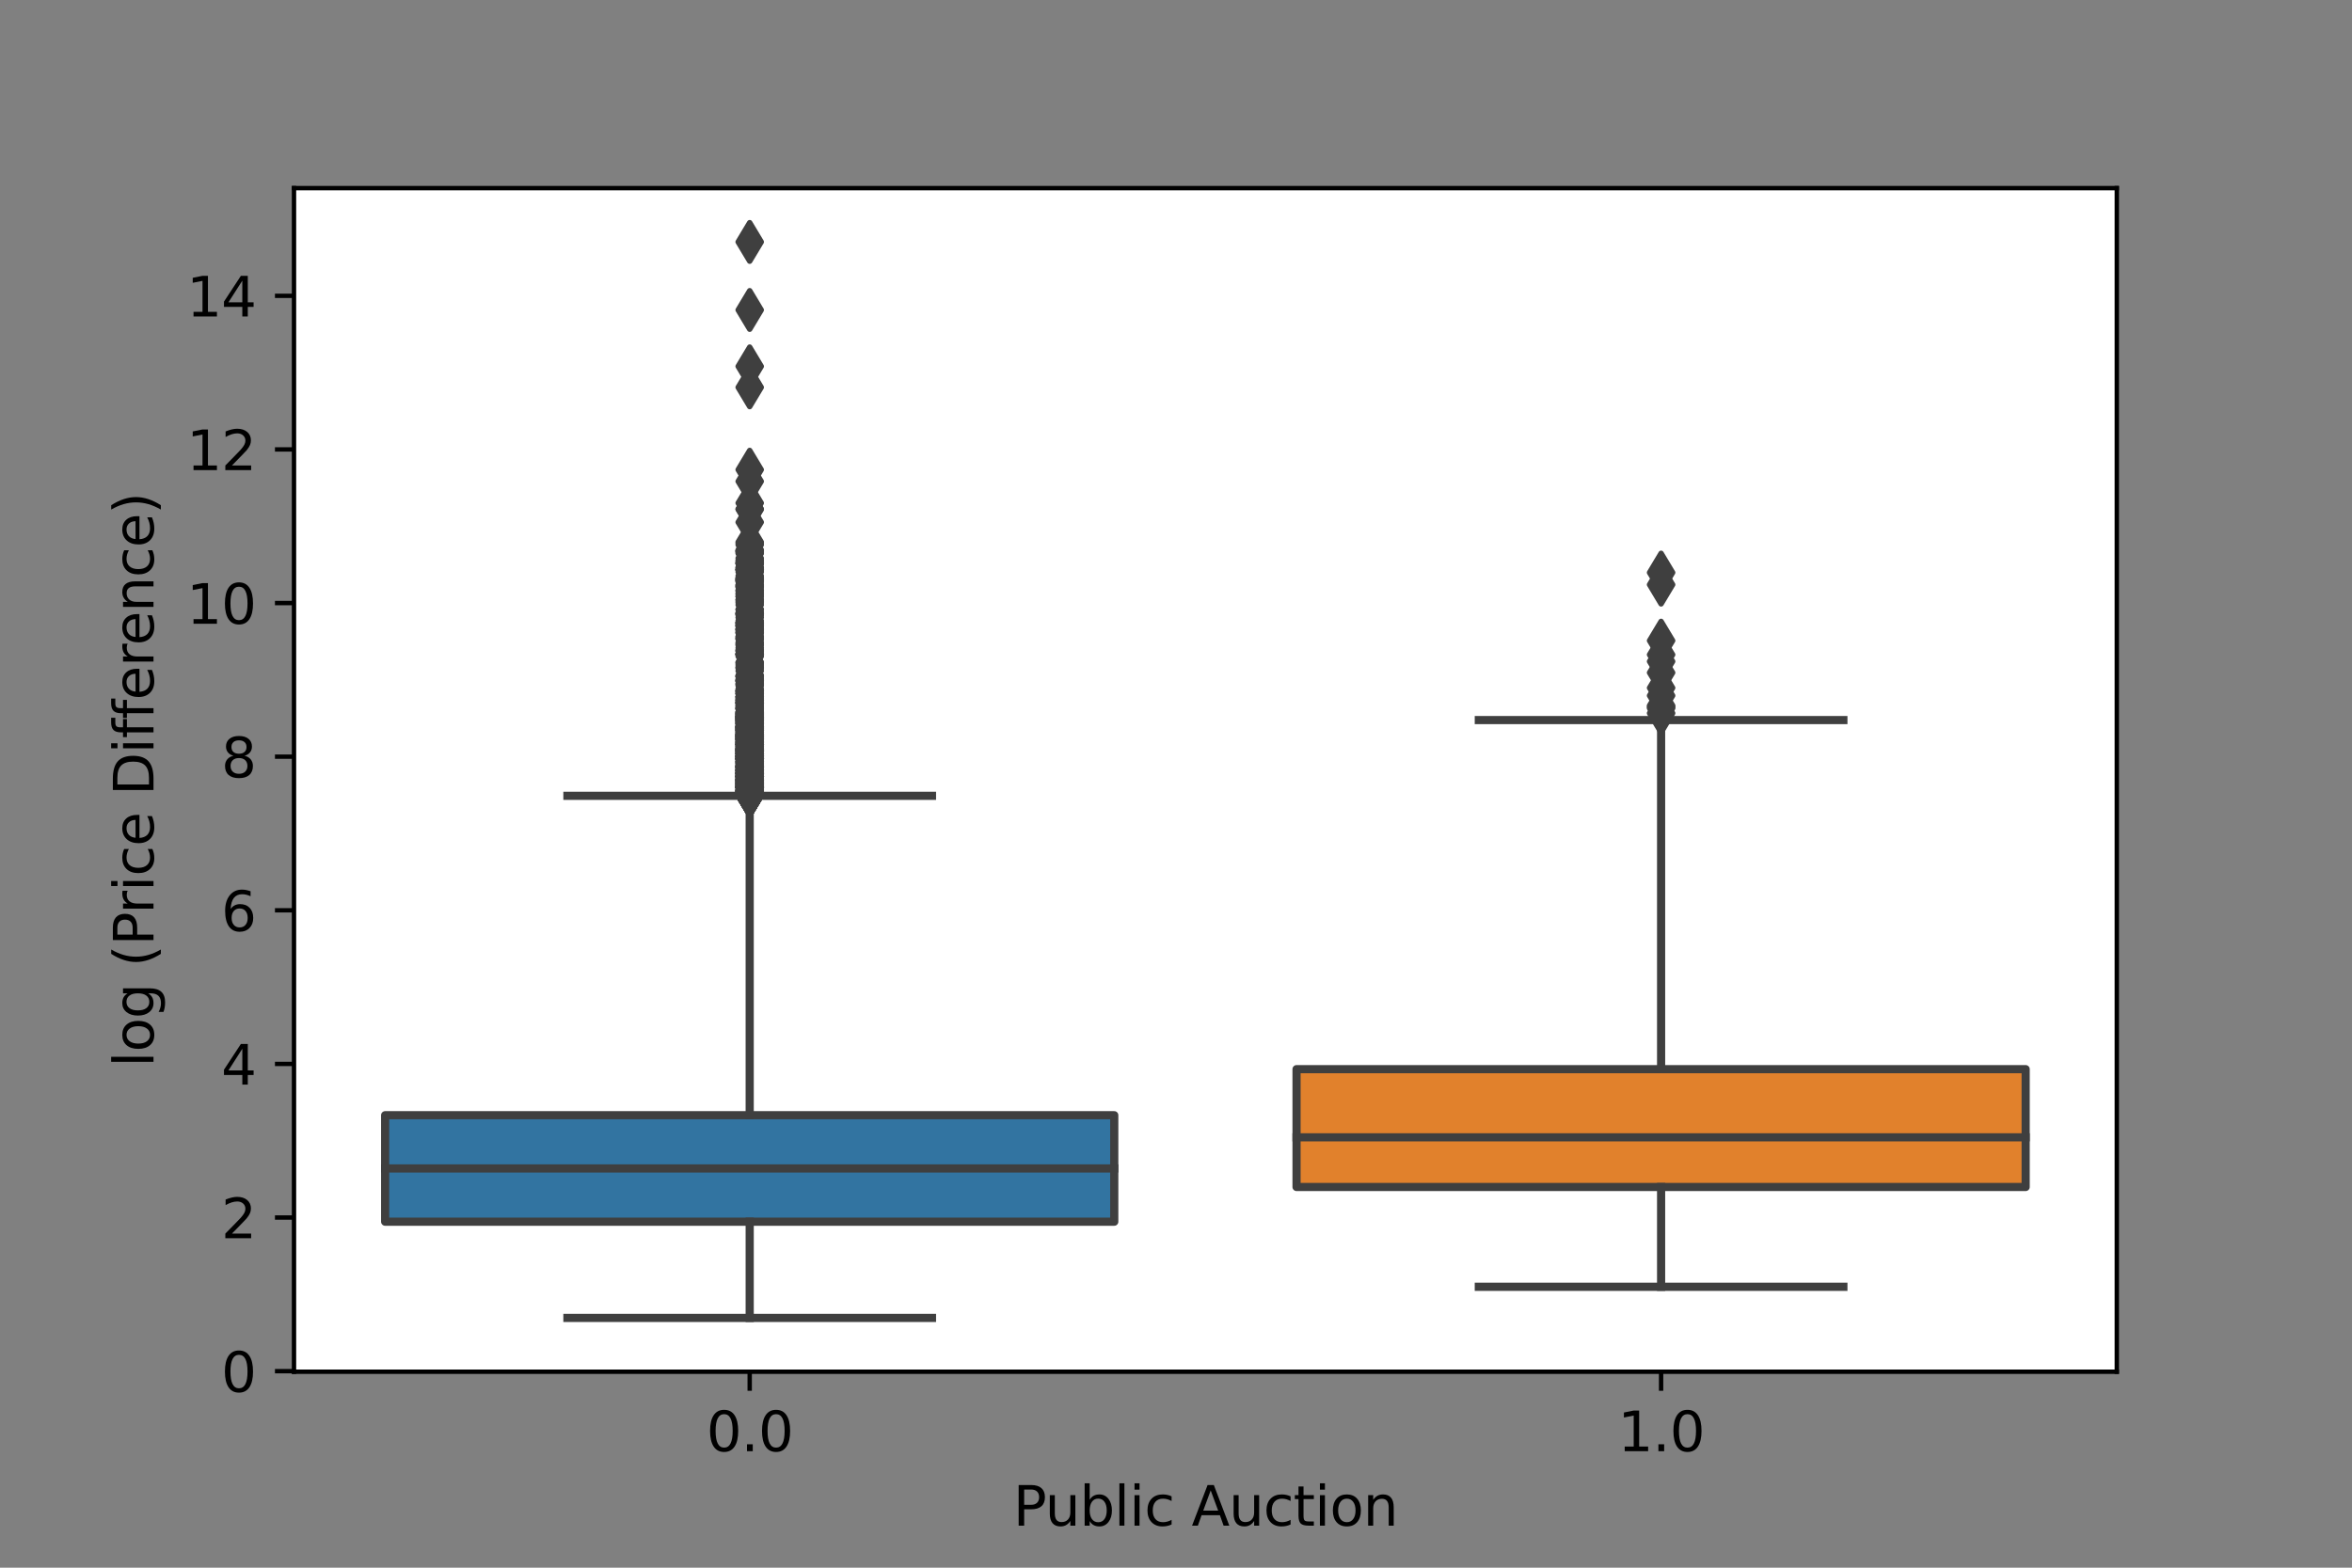 <?xml version="1.0" encoding="utf-8" standalone="no"?>
<!DOCTYPE svg PUBLIC "-//W3C//DTD SVG 1.1//EN"
  "http://www.w3.org/Graphics/SVG/1.1/DTD/svg11.dtd">
<svg height="288pt" version="1.1" viewBox="0 0 432 288" width="432pt" xmlns="http://www.w3.org/2000/svg" xmlns:xlink="http://www.w3.org/1999/xlink">
 <rect x="0" y="0" width="432" height="288" fill="#808080" stroke="none"/>
 <defs>
  <style type="text/css">*{stroke-linecap:butt;stroke-linejoin:round;}</style>
 </defs>
 <g id="figure_1">
  <g id="patch_1">
   <path d="M 0 288 
L 432 288 
L 432 0 
L 0 0 
z
" style="fill:none;"/>
  </g>
  <g id="axes_1">
   <g id="patch_2">
    <path d="M 54 252 
L 388.8 252 
L 388.8 34.56 
L 54 34.56 
z
" style="fill:#ffffff;"/>
   </g>
   <g id="patch_3">
    <path clip-path="url(#p782c0e241e)" d="M 70.74 224.439 
L 204.66 224.439 
L 204.66 204.876 
L 70.74 204.876 
L 70.74 224.439 
z
" style="fill:#3274a1;stroke:#3f3f3f;stroke-linejoin:miter;stroke-width:1.5;"/>
   </g>
   <g id="patch_4">
    <path clip-path="url(#p782c0e241e)" d="M 238.14 218.061 
L 372.06 218.061 
L 372.06 196.415 
L 238.14 196.415 
L 238.14 218.061 
z
" style="fill:#e1812c;stroke:#3f3f3f;stroke-linejoin:miter;stroke-width:1.5;"/>
   </g>
   <g id="matplotlib.axis_1">
    <g id="xtick_1">
     <g id="line2d_1">
      <defs>
       <path d="M 0 0 
L 0 3.5 
" id="m9c43132b8f" style="stroke:#000000;stroke-width:0.8;"/>
      </defs>
      <g>
       <use style="stroke:#000000;stroke-width:0.8;" x="137.7" xlink:href="#m9c43132b8f" y="252"/>
      </g>
     </g>
     <g id="text_1">
      <!-- 0.0 -->
      <g transform="translate(129.748 266.598)scale(0.1 -0.1)">
       <defs>
        <path d="M 2034 4250 
Q 1547 4250 1301 3770 
Q 1056 3291 1056 2328 
Q 1056 1369 1301 889 
Q 1547 409 2034 409 
Q 2525 409 2770 889 
Q 3016 1369 3016 2328 
Q 3016 3291 2770 3770 
Q 2525 4250 2034 4250 
z
M 2034 4750 
Q 2819 4750 3233 4129 
Q 3647 3509 3647 2328 
Q 3647 1150 3233 529 
Q 2819 -91 2034 -91 
Q 1250 -91 836 529 
Q 422 1150 422 2328 
Q 422 3509 836 4129 
Q 1250 4750 2034 4750 
z
" id="DejaVuSans-30" transform="scale(0.016)"/>
        <path d="M 684 794 
L 1344 794 
L 1344 0 
L 684 0 
L 684 794 
z
" id="DejaVuSans-2e" transform="scale(0.016)"/>
       </defs>
       <use xlink:href="#DejaVuSans-30"/>
       <use x="63.623" xlink:href="#DejaVuSans-2e"/>
       <use x="95.41" xlink:href="#DejaVuSans-30"/>
      </g>
     </g>
    </g>
    <g id="xtick_2">
     <g id="line2d_2">
      <g>
       <use style="stroke:#000000;stroke-width:0.8;" x="305.1" xlink:href="#m9c43132b8f" y="252"/>
      </g>
     </g>
     <g id="text_2">
      <!-- 1.0 -->
      <g transform="translate(297.148 266.598)scale(0.1 -0.1)">
       <defs>
        <path d="M 794 531 
L 1825 531 
L 1825 4091 
L 703 3866 
L 703 4441 
L 1819 4666 
L 2450 4666 
L 2450 531 
L 3481 531 
L 3481 0 
L 794 0 
L 794 531 
z
" id="DejaVuSans-31" transform="scale(0.016)"/>
       </defs>
       <use xlink:href="#DejaVuSans-31"/>
       <use x="63.623" xlink:href="#DejaVuSans-2e"/>
       <use x="95.41" xlink:href="#DejaVuSans-30"/>
      </g>
     </g>
    </g>
    <g id="text_3">
     <!-- Public Auction -->
     <g transform="translate(186.098 280.277)scale(0.1 -0.1)">
      <defs>
       <path d="M 1259 4147 
L 1259 2394 
L 2053 2394 
Q 2494 2394 2734 2622 
Q 2975 2850 2975 3272 
Q 2975 3691 2734 3919 
Q 2494 4147 2053 4147 
L 1259 4147 
z
M 628 4666 
L 2053 4666 
Q 2838 4666 3239 4311 
Q 3641 3956 3641 3272 
Q 3641 2581 3239 2228 
Q 2838 1875 2053 1875 
L 1259 1875 
L 1259 0 
L 628 0 
L 628 4666 
z
" id="DejaVuSans-50" transform="scale(0.016)"/>
       <path d="M 544 1381 
L 544 3500 
L 1119 3500 
L 1119 1403 
Q 1119 906 1312 657 
Q 1506 409 1894 409 
Q 2359 409 2629 706 
Q 2900 1003 2900 1516 
L 2900 3500 
L 3475 3500 
L 3475 0 
L 2900 0 
L 2900 538 
Q 2691 219 2414 64 
Q 2138 -91 1772 -91 
Q 1169 -91 856 284 
Q 544 659 544 1381 
z
M 1991 3584 
L 1991 3584 
z
" id="DejaVuSans-75" transform="scale(0.016)"/>
       <path d="M 3116 1747 
Q 3116 2381 2855 2742 
Q 2594 3103 2138 3103 
Q 1681 3103 1420 2742 
Q 1159 2381 1159 1747 
Q 1159 1113 1420 752 
Q 1681 391 2138 391 
Q 2594 391 2855 752 
Q 3116 1113 3116 1747 
z
M 1159 2969 
Q 1341 3281 1617 3432 
Q 1894 3584 2278 3584 
Q 2916 3584 3314 3078 
Q 3713 2572 3713 1747 
Q 3713 922 3314 415 
Q 2916 -91 2278 -91 
Q 1894 -91 1617 61 
Q 1341 213 1159 525 
L 1159 0 
L 581 0 
L 581 4863 
L 1159 4863 
L 1159 2969 
z
" id="DejaVuSans-62" transform="scale(0.016)"/>
       <path d="M 603 4863 
L 1178 4863 
L 1178 0 
L 603 0 
L 603 4863 
z
" id="DejaVuSans-6c" transform="scale(0.016)"/>
       <path d="M 603 3500 
L 1178 3500 
L 1178 0 
L 603 0 
L 603 3500 
z
M 603 4863 
L 1178 4863 
L 1178 4134 
L 603 4134 
L 603 4863 
z
" id="DejaVuSans-69" transform="scale(0.016)"/>
       <path d="M 3122 3366 
L 3122 2828 
Q 2878 2963 2633 3030 
Q 2388 3097 2138 3097 
Q 1578 3097 1268 2742 
Q 959 2388 959 1747 
Q 959 1106 1268 751 
Q 1578 397 2138 397 
Q 2388 397 2633 464 
Q 2878 531 3122 666 
L 3122 134 
Q 2881 22 2623 -34 
Q 2366 -91 2075 -91 
Q 1284 -91 818 406 
Q 353 903 353 1747 
Q 353 2603 823 3093 
Q 1294 3584 2113 3584 
Q 2378 3584 2631 3529 
Q 2884 3475 3122 3366 
z
" id="DejaVuSans-63" transform="scale(0.016)"/>
       <path id="DejaVuSans-20" transform="scale(0.016)"/>
       <path d="M 2188 4044 
L 1331 1722 
L 3047 1722 
L 2188 4044 
z
M 1831 4666 
L 2547 4666 
L 4325 0 
L 3669 0 
L 3244 1197 
L 1141 1197 
L 716 0 
L 50 0 
L 1831 4666 
z
" id="DejaVuSans-41" transform="scale(0.016)"/>
       <path d="M 1172 4494 
L 1172 3500 
L 2356 3500 
L 2356 3053 
L 1172 3053 
L 1172 1153 
Q 1172 725 1289 603 
Q 1406 481 1766 481 
L 2356 481 
L 2356 0 
L 1766 0 
Q 1100 0 847 248 
Q 594 497 594 1153 
L 594 3053 
L 172 3053 
L 172 3500 
L 594 3500 
L 594 4494 
L 1172 4494 
z
" id="DejaVuSans-74" transform="scale(0.016)"/>
       <path d="M 1959 3097 
Q 1497 3097 1228 2736 
Q 959 2375 959 1747 
Q 959 1119 1226 758 
Q 1494 397 1959 397 
Q 2419 397 2687 759 
Q 2956 1122 2956 1747 
Q 2956 2369 2687 2733 
Q 2419 3097 1959 3097 
z
M 1959 3584 
Q 2709 3584 3137 3096 
Q 3566 2609 3566 1747 
Q 3566 888 3137 398 
Q 2709 -91 1959 -91 
Q 1206 -91 779 398 
Q 353 888 353 1747 
Q 353 2609 779 3096 
Q 1206 3584 1959 3584 
z
" id="DejaVuSans-6f" transform="scale(0.016)"/>
       <path d="M 3513 2113 
L 3513 0 
L 2938 0 
L 2938 2094 
Q 2938 2591 2744 2837 
Q 2550 3084 2163 3084 
Q 1697 3084 1428 2787 
Q 1159 2491 1159 1978 
L 1159 0 
L 581 0 
L 581 3500 
L 1159 3500 
L 1159 2956 
Q 1366 3272 1645 3428 
Q 1925 3584 2291 3584 
Q 2894 3584 3203 3211 
Q 3513 2838 3513 2113 
z
" id="DejaVuSans-6e" transform="scale(0.016)"/>
      </defs>
      <use xlink:href="#DejaVuSans-50"/>
      <use x="58.553" xlink:href="#DejaVuSans-75"/>
      <use x="121.932" xlink:href="#DejaVuSans-62"/>
      <use x="185.408" xlink:href="#DejaVuSans-6c"/>
      <use x="213.191" xlink:href="#DejaVuSans-69"/>
      <use x="240.975" xlink:href="#DejaVuSans-63"/>
      <use x="295.955" xlink:href="#DejaVuSans-20"/>
      <use x="327.742" xlink:href="#DejaVuSans-41"/>
      <use x="396.15" xlink:href="#DejaVuSans-75"/>
      <use x="459.529" xlink:href="#DejaVuSans-63"/>
      <use x="514.51" xlink:href="#DejaVuSans-74"/>
      <use x="553.719" xlink:href="#DejaVuSans-69"/>
      <use x="581.502" xlink:href="#DejaVuSans-6f"/>
      <use x="642.684" xlink:href="#DejaVuSans-6e"/>
     </g>
    </g>
   </g>
   <g id="matplotlib.axis_2">
    <g id="ytick_1">
     <g id="line2d_3">
      <defs>
       <path d="M 0 0 
L -3.5 0 
" id="m8824052bc8" style="stroke:#000000;stroke-width:0.8;"/>
      </defs>
      <g>
       <use style="stroke:#000000;stroke-width:0.8;" x="54" xlink:href="#m8824052bc8" y="251.897"/>
      </g>
     </g>
     <g id="text_4">
      <!-- 0 -->
      <g transform="translate(40.638 255.697)scale(0.1 -0.1)">
       <use xlink:href="#DejaVuSans-30"/>
      </g>
     </g>
    </g>
    <g id="ytick_2">
     <g id="line2d_4">
      <g>
       <use style="stroke:#000000;stroke-width:0.8;" x="54" xlink:href="#m8824052bc8" y="223.675"/>
      </g>
     </g>
     <g id="text_5">
      <!-- 2 -->
      <g transform="translate(40.638 227.475)scale(0.1 -0.1)">
       <defs>
        <path d="M 1228 531 
L 3431 531 
L 3431 0 
L 469 0 
L 469 531 
Q 828 903 1448 1529 
Q 2069 2156 2228 2338 
Q 2531 2678 2651 2914 
Q 2772 3150 2772 3378 
Q 2772 3750 2511 3984 
Q 2250 4219 1831 4219 
Q 1534 4219 1204 4116 
Q 875 4013 500 3803 
L 500 4441 
Q 881 4594 1212 4672 
Q 1544 4750 1819 4750 
Q 2544 4750 2975 4387 
Q 3406 4025 3406 3419 
Q 3406 3131 3298 2873 
Q 3191 2616 2906 2266 
Q 2828 2175 2409 1742 
Q 1991 1309 1228 531 
z
" id="DejaVuSans-32" transform="scale(0.016)"/>
       </defs>
       <use xlink:href="#DejaVuSans-32"/>
      </g>
     </g>
    </g>
    <g id="ytick_3">
     <g id="line2d_5">
      <g>
       <use style="stroke:#000000;stroke-width:0.8;" x="54" xlink:href="#m8824052bc8" y="195.453"/>
      </g>
     </g>
     <g id="text_6">
      <!-- 4 -->
      <g transform="translate(40.638 199.252)scale(0.1 -0.1)">
       <defs>
        <path d="M 2419 4116 
L 825 1625 
L 2419 1625 
L 2419 4116 
z
M 2253 4666 
L 3047 4666 
L 3047 1625 
L 3713 1625 
L 3713 1100 
L 3047 1100 
L 3047 0 
L 2419 0 
L 2419 1100 
L 313 1100 
L 313 1709 
L 2253 4666 
z
" id="DejaVuSans-34" transform="scale(0.016)"/>
       </defs>
       <use xlink:href="#DejaVuSans-34"/>
      </g>
     </g>
    </g>
    <g id="ytick_4">
     <g id="line2d_6">
      <g>
       <use style="stroke:#000000;stroke-width:0.8;" x="54" xlink:href="#m8824052bc8" y="167.231"/>
      </g>
     </g>
     <g id="text_7">
      <!-- 6 -->
      <g transform="translate(40.638 171.03)scale(0.1 -0.1)">
       <defs>
        <path d="M 2113 2584 
Q 1688 2584 1439 2293 
Q 1191 2003 1191 1497 
Q 1191 994 1439 701 
Q 1688 409 2113 409 
Q 2538 409 2786 701 
Q 3034 994 3034 1497 
Q 3034 2003 2786 2293 
Q 2538 2584 2113 2584 
z
M 3366 4563 
L 3366 3988 
Q 3128 4100 2886 4159 
Q 2644 4219 2406 4219 
Q 1781 4219 1451 3797 
Q 1122 3375 1075 2522 
Q 1259 2794 1537 2939 
Q 1816 3084 2150 3084 
Q 2853 3084 3261 2657 
Q 3669 2231 3669 1497 
Q 3669 778 3244 343 
Q 2819 -91 2113 -91 
Q 1303 -91 875 529 
Q 447 1150 447 2328 
Q 447 3434 972 4092 
Q 1497 4750 2381 4750 
Q 2619 4750 2861 4703 
Q 3103 4656 3366 4563 
z
" id="DejaVuSans-36" transform="scale(0.016)"/>
       </defs>
       <use xlink:href="#DejaVuSans-36"/>
      </g>
     </g>
    </g>
    <g id="ytick_5">
     <g id="line2d_7">
      <g>
       <use style="stroke:#000000;stroke-width:0.8;" x="54" xlink:href="#m8824052bc8" y="139.009"/>
      </g>
     </g>
     <g id="text_8">
      <!-- 8 -->
      <g transform="translate(40.638 142.808)scale(0.1 -0.1)">
       <defs>
        <path d="M 2034 2216 
Q 1584 2216 1326 1975 
Q 1069 1734 1069 1313 
Q 1069 891 1326 650 
Q 1584 409 2034 409 
Q 2484 409 2743 651 
Q 3003 894 3003 1313 
Q 3003 1734 2745 1975 
Q 2488 2216 2034 2216 
z
M 1403 2484 
Q 997 2584 770 2862 
Q 544 3141 544 3541 
Q 544 4100 942 4425 
Q 1341 4750 2034 4750 
Q 2731 4750 3128 4425 
Q 3525 4100 3525 3541 
Q 3525 3141 3298 2862 
Q 3072 2584 2669 2484 
Q 3125 2378 3379 2068 
Q 3634 1759 3634 1313 
Q 3634 634 3220 271 
Q 2806 -91 2034 -91 
Q 1263 -91 848 271 
Q 434 634 434 1313 
Q 434 1759 690 2068 
Q 947 2378 1403 2484 
z
M 1172 3481 
Q 1172 3119 1398 2916 
Q 1625 2713 2034 2713 
Q 2441 2713 2670 2916 
Q 2900 3119 2900 3481 
Q 2900 3844 2670 4047 
Q 2441 4250 2034 4250 
Q 1625 4250 1398 4047 
Q 1172 3844 1172 3481 
z
" id="DejaVuSans-38" transform="scale(0.016)"/>
       </defs>
       <use xlink:href="#DejaVuSans-38"/>
      </g>
     </g>
    </g>
    <g id="ytick_6">
     <g id="line2d_8">
      <g>
       <use style="stroke:#000000;stroke-width:0.8;" x="54" xlink:href="#m8824052bc8" y="110.787"/>
      </g>
     </g>
     <g id="text_9">
      <!-- 10 -->
      <g transform="translate(34.275 114.586)scale(0.1 -0.1)">
       <use xlink:href="#DejaVuSans-31"/>
       <use x="63.623" xlink:href="#DejaVuSans-30"/>
      </g>
     </g>
    </g>
    <g id="ytick_7">
     <g id="line2d_9">
      <g>
       <use style="stroke:#000000;stroke-width:0.8;" x="54" xlink:href="#m8824052bc8" y="82.565"/>
      </g>
     </g>
     <g id="text_10">
      <!-- 12 -->
      <g transform="translate(34.275 86.364)scale(0.1 -0.1)">
       <use xlink:href="#DejaVuSans-31"/>
       <use x="63.623" xlink:href="#DejaVuSans-32"/>
      </g>
     </g>
    </g>
    <g id="ytick_8">
     <g id="line2d_10">
      <g>
       <use style="stroke:#000000;stroke-width:0.8;" x="54" xlink:href="#m8824052bc8" y="54.343"/>
      </g>
     </g>
     <g id="text_11">
      <!-- 14 -->
      <g transform="translate(34.275 58.142)scale(0.1 -0.1)">
       <use xlink:href="#DejaVuSans-31"/>
       <use x="63.623" xlink:href="#DejaVuSans-34"/>
      </g>
     </g>
    </g>
    <g id="text_12">
     <!-- log (Price Difference) -->
     <g transform="translate(28.195 196.03)rotate(-90)scale(0.1 -0.1)">
      <defs>
       <path d="M 2906 1791 
Q 2906 2416 2648 2759 
Q 2391 3103 1925 3103 
Q 1463 3103 1205 2759 
Q 947 2416 947 1791 
Q 947 1169 1205 825 
Q 1463 481 1925 481 
Q 2391 481 2648 825 
Q 2906 1169 2906 1791 
z
M 3481 434 
Q 3481 -459 3084 -895 
Q 2688 -1331 1869 -1331 
Q 1566 -1331 1297 -1286 
Q 1028 -1241 775 -1147 
L 775 -588 
Q 1028 -725 1275 -790 
Q 1522 -856 1778 -856 
Q 2344 -856 2625 -561 
Q 2906 -266 2906 331 
L 2906 616 
Q 2728 306 2450 153 
Q 2172 0 1784 0 
Q 1141 0 747 490 
Q 353 981 353 1791 
Q 353 2603 747 3093 
Q 1141 3584 1784 3584 
Q 2172 3584 2450 3431 
Q 2728 3278 2906 2969 
L 2906 3500 
L 3481 3500 
L 3481 434 
z
" id="DejaVuSans-67" transform="scale(0.016)"/>
       <path d="M 1984 4856 
Q 1566 4138 1362 3434 
Q 1159 2731 1159 2009 
Q 1159 1288 1364 580 
Q 1569 -128 1984 -844 
L 1484 -844 
Q 1016 -109 783 600 
Q 550 1309 550 2009 
Q 550 2706 781 3412 
Q 1013 4119 1484 4856 
L 1984 4856 
z
" id="DejaVuSans-28" transform="scale(0.016)"/>
       <path d="M 2631 2963 
Q 2534 3019 2420 3045 
Q 2306 3072 2169 3072 
Q 1681 3072 1420 2755 
Q 1159 2438 1159 1844 
L 1159 0 
L 581 0 
L 581 3500 
L 1159 3500 
L 1159 2956 
Q 1341 3275 1631 3429 
Q 1922 3584 2338 3584 
Q 2397 3584 2469 3576 
Q 2541 3569 2628 3553 
L 2631 2963 
z
" id="DejaVuSans-72" transform="scale(0.016)"/>
       <path d="M 3597 1894 
L 3597 1613 
L 953 1613 
Q 991 1019 1311 708 
Q 1631 397 2203 397 
Q 2534 397 2845 478 
Q 3156 559 3463 722 
L 3463 178 
Q 3153 47 2828 -22 
Q 2503 -91 2169 -91 
Q 1331 -91 842 396 
Q 353 884 353 1716 
Q 353 2575 817 3079 
Q 1281 3584 2069 3584 
Q 2775 3584 3186 3129 
Q 3597 2675 3597 1894 
z
M 3022 2063 
Q 3016 2534 2758 2815 
Q 2500 3097 2075 3097 
Q 1594 3097 1305 2825 
Q 1016 2553 972 2059 
L 3022 2063 
z
" id="DejaVuSans-65" transform="scale(0.016)"/>
       <path d="M 1259 4147 
L 1259 519 
L 2022 519 
Q 2988 519 3436 956 
Q 3884 1394 3884 2338 
Q 3884 3275 3436 3711 
Q 2988 4147 2022 4147 
L 1259 4147 
z
M 628 4666 
L 1925 4666 
Q 3281 4666 3915 4102 
Q 4550 3538 4550 2338 
Q 4550 1131 3912 565 
Q 3275 0 1925 0 
L 628 0 
L 628 4666 
z
" id="DejaVuSans-44" transform="scale(0.016)"/>
       <path d="M 2375 4863 
L 2375 4384 
L 1825 4384 
Q 1516 4384 1395 4259 
Q 1275 4134 1275 3809 
L 1275 3500 
L 2222 3500 
L 2222 3053 
L 1275 3053 
L 1275 0 
L 697 0 
L 697 3053 
L 147 3053 
L 147 3500 
L 697 3500 
L 697 3744 
Q 697 4328 969 4595 
Q 1241 4863 1831 4863 
L 2375 4863 
z
" id="DejaVuSans-66" transform="scale(0.016)"/>
       <path d="M 513 4856 
L 1013 4856 
Q 1481 4119 1714 3412 
Q 1947 2706 1947 2009 
Q 1947 1309 1714 600 
Q 1481 -109 1013 -844 
L 513 -844 
Q 928 -128 1133 580 
Q 1338 1288 1338 2009 
Q 1338 2731 1133 3434 
Q 928 4138 513 4856 
z
" id="DejaVuSans-29" transform="scale(0.016)"/>
      </defs>
      <use xlink:href="#DejaVuSans-6c"/>
      <use x="27.783" xlink:href="#DejaVuSans-6f"/>
      <use x="88.965" xlink:href="#DejaVuSans-67"/>
      <use x="152.441" xlink:href="#DejaVuSans-20"/>
      <use x="184.229" xlink:href="#DejaVuSans-28"/>
      <use x="223.242" xlink:href="#DejaVuSans-50"/>
      <use x="281.795" xlink:href="#DejaVuSans-72"/>
      <use x="322.908" xlink:href="#DejaVuSans-69"/>
      <use x="350.691" xlink:href="#DejaVuSans-63"/>
      <use x="405.672" xlink:href="#DejaVuSans-65"/>
      <use x="467.195" xlink:href="#DejaVuSans-20"/>
      <use x="498.982" xlink:href="#DejaVuSans-44"/>
      <use x="575.984" xlink:href="#DejaVuSans-69"/>
      <use x="603.768" xlink:href="#DejaVuSans-66"/>
      <use x="638.973" xlink:href="#DejaVuSans-66"/>
      <use x="674.178" xlink:href="#DejaVuSans-65"/>
      <use x="735.701" xlink:href="#DejaVuSans-72"/>
      <use x="774.564" xlink:href="#DejaVuSans-65"/>
      <use x="836.088" xlink:href="#DejaVuSans-6e"/>
      <use x="899.467" xlink:href="#DejaVuSans-63"/>
      <use x="954.447" xlink:href="#DejaVuSans-65"/>
      <use x="1015.971" xlink:href="#DejaVuSans-29"/>
     </g>
    </g>
   </g>
   <g id="line2d_11">
    <path clip-path="url(#p782c0e241e)" d="M 137.7 224.439 
L 137.7 242.116 
" style="fill:none;stroke:#3f3f3f;stroke-linecap:square;stroke-width:1.5;"/>
   </g>
   <g id="line2d_12">
    <path clip-path="url(#p782c0e241e)" d="M 137.7 204.876 
L 137.7 146.198 
" style="fill:none;stroke:#3f3f3f;stroke-linecap:square;stroke-width:1.5;"/>
   </g>
   <g id="line2d_13">
    <path clip-path="url(#p782c0e241e)" d="M 104.22 242.116 
L 171.18 242.116 
" style="fill:none;stroke:#3f3f3f;stroke-linecap:square;stroke-width:1.5;"/>
   </g>
   <g id="line2d_14">
    <path clip-path="url(#p782c0e241e)" d="M 104.22 146.198 
L 171.18 146.198 
" style="fill:none;stroke:#3f3f3f;stroke-linecap:square;stroke-width:1.5;"/>
   </g>
   <g id="line2d_15">
    <defs>
     <path d="M 0 3.536 
L 2.121 0 
L 0 -3.536 
L -2.121 0 
z
" id="mad9d25e65d" style="stroke:#3f3f3f;stroke-linejoin:miter;"/>
    </defs>
    <g clip-path="url(#p782c0e241e)">
     <use style="fill:#3f3f3f;stroke:#3f3f3f;stroke-linejoin:miter;" x="137.7" xlink:href="#mad9d25e65d" y="71.157"/>
     <use style="fill:#3f3f3f;stroke:#3f3f3f;stroke-linejoin:miter;" x="137.7" xlink:href="#mad9d25e65d" y="138.914"/>
     <use style="fill:#3f3f3f;stroke:#3f3f3f;stroke-linejoin:miter;" x="137.7" xlink:href="#mad9d25e65d" y="138.452"/>
     <use style="fill:#3f3f3f;stroke:#3f3f3f;stroke-linejoin:miter;" x="137.7" xlink:href="#mad9d25e65d" y="142.062"/>
     <use style="fill:#3f3f3f;stroke:#3f3f3f;stroke-linejoin:miter;" x="137.7" xlink:href="#mad9d25e65d" y="130.112"/>
     <use style="fill:#3f3f3f;stroke:#3f3f3f;stroke-linejoin:miter;" x="137.7" xlink:href="#mad9d25e65d" y="142.662"/>
     <use style="fill:#3f3f3f;stroke:#3f3f3f;stroke-linejoin:miter;" x="137.7" xlink:href="#mad9d25e65d" y="133.885"/>
     <use style="fill:#3f3f3f;stroke:#3f3f3f;stroke-linejoin:miter;" x="137.7" xlink:href="#mad9d25e65d" y="131.568"/>
     <use style="fill:#3f3f3f;stroke:#3f3f3f;stroke-linejoin:miter;" x="137.7" xlink:href="#mad9d25e65d" y="131.708"/>
     <use style="fill:#3f3f3f;stroke:#3f3f3f;stroke-linejoin:miter;" x="137.7" xlink:href="#mad9d25e65d" y="141.486"/>
     <use style="fill:#3f3f3f;stroke:#3f3f3f;stroke-linejoin:miter;" x="137.7" xlink:href="#mad9d25e65d" y="141.481"/>
     <use style="fill:#3f3f3f;stroke:#3f3f3f;stroke-linejoin:miter;" x="137.7" xlink:href="#mad9d25e65d" y="138.004"/>
     <use style="fill:#3f3f3f;stroke:#3f3f3f;stroke-linejoin:miter;" x="137.7" xlink:href="#mad9d25e65d" y="144.598"/>
     <use style="fill:#3f3f3f;stroke:#3f3f3f;stroke-linejoin:miter;" x="137.7" xlink:href="#mad9d25e65d" y="131.155"/>
     <use style="fill:#3f3f3f;stroke:#3f3f3f;stroke-linejoin:miter;" x="137.7" xlink:href="#mad9d25e65d" y="144.458"/>
     <use style="fill:#3f3f3f;stroke:#3f3f3f;stroke-linejoin:miter;" x="137.7" xlink:href="#mad9d25e65d" y="141.771"/>
     <use style="fill:#3f3f3f;stroke:#3f3f3f;stroke-linejoin:miter;" x="137.7" xlink:href="#mad9d25e65d" y="131.708"/>
     <use style="fill:#3f3f3f;stroke:#3f3f3f;stroke-linejoin:miter;" x="137.7" xlink:href="#mad9d25e65d" y="143.289"/>
     <use style="fill:#3f3f3f;stroke:#3f3f3f;stroke-linejoin:miter;" x="137.7" xlink:href="#mad9d25e65d" y="146.12"/>
     <use style="fill:#3f3f3f;stroke:#3f3f3f;stroke-linejoin:miter;" x="137.7" xlink:href="#mad9d25e65d" y="144.634"/>
     <use style="fill:#3f3f3f;stroke:#3f3f3f;stroke-linejoin:miter;" x="137.7" xlink:href="#mad9d25e65d" y="142.05"/>
     <use style="fill:#3f3f3f;stroke:#3f3f3f;stroke-linejoin:miter;" x="137.7" xlink:href="#mad9d25e65d" y="141.771"/>
     <use style="fill:#3f3f3f;stroke:#3f3f3f;stroke-linejoin:miter;" x="137.7" xlink:href="#mad9d25e65d" y="144.669"/>
     <use style="fill:#3f3f3f;stroke:#3f3f3f;stroke-linejoin:miter;" x="137.7" xlink:href="#mad9d25e65d" y="143.483"/>
     <use style="fill:#3f3f3f;stroke:#3f3f3f;stroke-linejoin:miter;" x="137.7" xlink:href="#mad9d25e65d" y="135.034"/>
     <use style="fill:#3f3f3f;stroke:#3f3f3f;stroke-linejoin:miter;" x="137.7" xlink:href="#mad9d25e65d" y="135.767"/>
     <use style="fill:#3f3f3f;stroke:#3f3f3f;stroke-linejoin:miter;" x="137.7" xlink:href="#mad9d25e65d" y="137.764"/>
     <use style="fill:#3f3f3f;stroke:#3f3f3f;stroke-linejoin:miter;" x="137.7" xlink:href="#mad9d25e65d" y="86.288"/>
     <use style="fill:#3f3f3f;stroke:#3f3f3f;stroke-linejoin:miter;" x="137.7" xlink:href="#mad9d25e65d" y="133.836"/>
     <use style="fill:#3f3f3f;stroke:#3f3f3f;stroke-linejoin:miter;" x="137.7" xlink:href="#mad9d25e65d" y="142.062"/>
     <use style="fill:#3f3f3f;stroke:#3f3f3f;stroke-linejoin:miter;" x="137.7" xlink:href="#mad9d25e65d" y="145.544"/>
     <use style="fill:#3f3f3f;stroke:#3f3f3f;stroke-linejoin:miter;" x="137.7" xlink:href="#mad9d25e65d" y="138.004"/>
     <use style="fill:#3f3f3f;stroke:#3f3f3f;stroke-linejoin:miter;" x="137.7" xlink:href="#mad9d25e65d" y="118.556"/>
     <use style="fill:#3f3f3f;stroke:#3f3f3f;stroke-linejoin:miter;" x="137.7" xlink:href="#mad9d25e65d" y="140.142"/>
     <use style="fill:#3f3f3f;stroke:#3f3f3f;stroke-linejoin:miter;" x="137.7" xlink:href="#mad9d25e65d" y="135.956"/>
     <use style="fill:#3f3f3f;stroke:#3f3f3f;stroke-linejoin:miter;" x="137.7" xlink:href="#mad9d25e65d" y="131.429"/>
     <use style="fill:#3f3f3f;stroke:#3f3f3f;stroke-linejoin:miter;" x="137.7" xlink:href="#mad9d25e65d" y="138.452"/>
     <use style="fill:#3f3f3f;stroke:#3f3f3f;stroke-linejoin:miter;" x="137.7" xlink:href="#mad9d25e65d" y="140.933"/>
     <use style="fill:#3f3f3f;stroke:#3f3f3f;stroke-linejoin:miter;" x="137.7" xlink:href="#mad9d25e65d" y="134.508"/>
     <use style="fill:#3f3f3f;stroke:#3f3f3f;stroke-linejoin:miter;" x="137.7" xlink:href="#mad9d25e65d" y="135.213"/>
     <use style="fill:#3f3f3f;stroke:#3f3f3f;stroke-linejoin:miter;" x="137.7" xlink:href="#mad9d25e65d" y="124.388"/>
     <use style="fill:#3f3f3f;stroke:#3f3f3f;stroke-linejoin:miter;" x="137.7" xlink:href="#mad9d25e65d" y="136.54"/>
     <use style="fill:#3f3f3f;stroke:#3f3f3f;stroke-linejoin:miter;" x="137.7" xlink:href="#mad9d25e65d" y="125.616"/>
     <use style="fill:#3f3f3f;stroke:#3f3f3f;stroke-linejoin:miter;" x="137.7" xlink:href="#mad9d25e65d" y="140.933"/>
     <use style="fill:#3f3f3f;stroke:#3f3f3f;stroke-linejoin:miter;" x="137.7" xlink:href="#mad9d25e65d" y="145.886"/>
     <use style="fill:#3f3f3f;stroke:#3f3f3f;stroke-linejoin:miter;" x="137.7" xlink:href="#mad9d25e65d" y="137.785"/>
     <use style="fill:#3f3f3f;stroke:#3f3f3f;stroke-linejoin:miter;" x="137.7" xlink:href="#mad9d25e65d" y="131.807"/>
     <use style="fill:#3f3f3f;stroke:#3f3f3f;stroke-linejoin:miter;" x="137.7" xlink:href="#mad9d25e65d" y="145.173"/>
     <use style="fill:#3f3f3f;stroke:#3f3f3f;stroke-linejoin:miter;" x="137.7" xlink:href="#mad9d25e65d" y="143.614"/>
     <use style="fill:#3f3f3f;stroke:#3f3f3f;stroke-linejoin:miter;" x="137.7" xlink:href="#mad9d25e65d" y="135.636"/>
     <use style="fill:#3f3f3f;stroke:#3f3f3f;stroke-linejoin:miter;" x="137.7" xlink:href="#mad9d25e65d" y="140.183"/>
     <use style="fill:#3f3f3f;stroke:#3f3f3f;stroke-linejoin:miter;" x="137.7" xlink:href="#mad9d25e65d" y="133.608"/>
     <use style="fill:#3f3f3f;stroke:#3f3f3f;stroke-linejoin:miter;" x="137.7" xlink:href="#mad9d25e65d" y="143.945"/>
     <use style="fill:#3f3f3f;stroke:#3f3f3f;stroke-linejoin:miter;" x="137.7" xlink:href="#mad9d25e65d" y="139.276"/>
     <use style="fill:#3f3f3f;stroke:#3f3f3f;stroke-linejoin:miter;" x="137.7" xlink:href="#mad9d25e65d" y="145.1"/>
     <use style="fill:#3f3f3f;stroke:#3f3f3f;stroke-linejoin:miter;" x="137.7" xlink:href="#mad9d25e65d" y="142.51"/>
     <use style="fill:#3f3f3f;stroke:#3f3f3f;stroke-linejoin:miter;" x="137.7" xlink:href="#mad9d25e65d" y="141.196"/>
     <use style="fill:#3f3f3f;stroke:#3f3f3f;stroke-linejoin:miter;" x="137.7" xlink:href="#mad9d25e65d" y="136.841"/>
     <use style="fill:#3f3f3f;stroke:#3f3f3f;stroke-linejoin:miter;" x="137.7" xlink:href="#mad9d25e65d" y="138.681"/>
     <use style="fill:#3f3f3f;stroke:#3f3f3f;stroke-linejoin:miter;" x="137.7" xlink:href="#mad9d25e65d" y="137.742"/>
     <use style="fill:#3f3f3f;stroke:#3f3f3f;stroke-linejoin:miter;" x="137.7" xlink:href="#mad9d25e65d" y="143.614"/>
     <use style="fill:#3f3f3f;stroke:#3f3f3f;stroke-linejoin:miter;" x="137.7" xlink:href="#mad9d25e65d" y="146.12"/>
     <use style="fill:#3f3f3f;stroke:#3f3f3f;stroke-linejoin:miter;" x="137.7" xlink:href="#mad9d25e65d" y="141.458"/>
     <use style="fill:#3f3f3f;stroke:#3f3f3f;stroke-linejoin:miter;" x="137.7" xlink:href="#mad9d25e65d" y="134.168"/>
     <use style="fill:#3f3f3f;stroke:#3f3f3f;stroke-linejoin:miter;" x="137.7" xlink:href="#mad9d25e65d" y="134.508"/>
     <use style="fill:#3f3f3f;stroke:#3f3f3f;stroke-linejoin:miter;" x="137.7" xlink:href="#mad9d25e65d" y="140.803"/>
     <use style="fill:#3f3f3f;stroke:#3f3f3f;stroke-linejoin:miter;" x="137.7" xlink:href="#mad9d25e65d" y="146.003"/>
     <use style="fill:#3f3f3f;stroke:#3f3f3f;stroke-linejoin:miter;" x="137.7" xlink:href="#mad9d25e65d" y="145.173"/>
     <use style="fill:#3f3f3f;stroke:#3f3f3f;stroke-linejoin:miter;" x="137.7" xlink:href="#mad9d25e65d" y="145.925"/>
     <use style="fill:#3f3f3f;stroke:#3f3f3f;stroke-linejoin:miter;" x="137.7" xlink:href="#mad9d25e65d" y="137.362"/>
     <use style="fill:#3f3f3f;stroke:#3f3f3f;stroke-linejoin:miter;" x="137.7" xlink:href="#mad9d25e65d" y="144.662"/>
     <use style="fill:#3f3f3f;stroke:#3f3f3f;stroke-linejoin:miter;" x="137.7" xlink:href="#mad9d25e65d" y="142.662"/>
     <use style="fill:#3f3f3f;stroke:#3f3f3f;stroke-linejoin:miter;" x="137.7" xlink:href="#mad9d25e65d" y="141.486"/>
     <use style="fill:#3f3f3f;stroke:#3f3f3f;stroke-linejoin:miter;" x="137.7" xlink:href="#mad9d25e65d" y="138.452"/>
     <use style="fill:#3f3f3f;stroke:#3f3f3f;stroke-linejoin:miter;" x="137.7" xlink:href="#mad9d25e65d" y="146.12"/>
     <use style="fill:#3f3f3f;stroke:#3f3f3f;stroke-linejoin:miter;" x="137.7" xlink:href="#mad9d25e65d" y="138.914"/>
     <use style="fill:#3f3f3f;stroke:#3f3f3f;stroke-linejoin:miter;" x="137.7" xlink:href="#mad9d25e65d" y="141.486"/>
     <use style="fill:#3f3f3f;stroke:#3f3f3f;stroke-linejoin:miter;" x="137.7" xlink:href="#mad9d25e65d" y="140.982"/>
     <use style="fill:#3f3f3f;stroke:#3f3f3f;stroke-linejoin:miter;" x="137.7" xlink:href="#mad9d25e65d" y="144.634"/>
     <use style="fill:#3f3f3f;stroke:#3f3f3f;stroke-linejoin:miter;" x="137.7" xlink:href="#mad9d25e65d" y="117.282"/>
     <use style="fill:#3f3f3f;stroke:#3f3f3f;stroke-linejoin:miter;" x="137.7" xlink:href="#mad9d25e65d" y="133.673"/>
     <use style="fill:#3f3f3f;stroke:#3f3f3f;stroke-linejoin:miter;" x="137.7" xlink:href="#mad9d25e65d" y="142.062"/>
     <use style="fill:#3f3f3f;stroke:#3f3f3f;stroke-linejoin:miter;" x="137.7" xlink:href="#mad9d25e65d" y="137.566"/>
     <use style="fill:#3f3f3f;stroke:#3f3f3f;stroke-linejoin:miter;" x="137.7" xlink:href="#mad9d25e65d" y="146.12"/>
     <use style="fill:#3f3f3f;stroke:#3f3f3f;stroke-linejoin:miter;" x="137.7" xlink:href="#mad9d25e65d" y="140.933"/>
     <use style="fill:#3f3f3f;stroke:#3f3f3f;stroke-linejoin:miter;" x="137.7" xlink:href="#mad9d25e65d" y="142.662"/>
     <use style="fill:#3f3f3f;stroke:#3f3f3f;stroke-linejoin:miter;" x="137.7" xlink:href="#mad9d25e65d" y="144.634"/>
     <use style="fill:#3f3f3f;stroke:#3f3f3f;stroke-linejoin:miter;" x="137.7" xlink:href="#mad9d25e65d" y="134.168"/>
     <use style="fill:#3f3f3f;stroke:#3f3f3f;stroke-linejoin:miter;" x="137.7" xlink:href="#mad9d25e65d" y="143.289"/>
     <use style="fill:#3f3f3f;stroke:#3f3f3f;stroke-linejoin:miter;" x="137.7" xlink:href="#mad9d25e65d" y="128.336"/>
     <use style="fill:#3f3f3f;stroke:#3f3f3f;stroke-linejoin:miter;" x="137.7" xlink:href="#mad9d25e65d" y="145.733"/>
     <use style="fill:#3f3f3f;stroke:#3f3f3f;stroke-linejoin:miter;" x="137.7" xlink:href="#mad9d25e65d" y="138.914"/>
     <use style="fill:#3f3f3f;stroke:#3f3f3f;stroke-linejoin:miter;" x="137.7" xlink:href="#mad9d25e65d" y="142.062"/>
     <use style="fill:#3f3f3f;stroke:#3f3f3f;stroke-linejoin:miter;" x="137.7" xlink:href="#mad9d25e65d" y="139.393"/>
     <use style="fill:#3f3f3f;stroke:#3f3f3f;stroke-linejoin:miter;" x="137.7" xlink:href="#mad9d25e65d" y="142.062"/>
     <use style="fill:#3f3f3f;stroke:#3f3f3f;stroke-linejoin:miter;" x="137.7" xlink:href="#mad9d25e65d" y="145.582"/>
     <use style="fill:#3f3f3f;stroke:#3f3f3f;stroke-linejoin:miter;" x="137.7" xlink:href="#mad9d25e65d" y="142.662"/>
     <use style="fill:#3f3f3f;stroke:#3f3f3f;stroke-linejoin:miter;" x="137.7" xlink:href="#mad9d25e65d" y="141.374"/>
     <use style="fill:#3f3f3f;stroke:#3f3f3f;stroke-linejoin:miter;" x="137.7" xlink:href="#mad9d25e65d" y="145.357"/>
     <use style="fill:#3f3f3f;stroke:#3f3f3f;stroke-linejoin:miter;" x="137.7" xlink:href="#mad9d25e65d" y="144.634"/>
     <use style="fill:#3f3f3f;stroke:#3f3f3f;stroke-linejoin:miter;" x="137.7" xlink:href="#mad9d25e65d" y="126.961"/>
     <use style="fill:#3f3f3f;stroke:#3f3f3f;stroke-linejoin:miter;" x="137.7" xlink:href="#mad9d25e65d" y="145.357"/>
     <use style="fill:#3f3f3f;stroke:#3f3f3f;stroke-linejoin:miter;" x="137.7" xlink:href="#mad9d25e65d" y="145.544"/>
     <use style="fill:#3f3f3f;stroke:#3f3f3f;stroke-linejoin:miter;" x="137.7" xlink:href="#mad9d25e65d" y="139.888"/>
     <use style="fill:#3f3f3f;stroke:#3f3f3f;stroke-linejoin:miter;" x="137.7" xlink:href="#mad9d25e65d" y="135.58"/>
     <use style="fill:#3f3f3f;stroke:#3f3f3f;stroke-linejoin:miter;" x="137.7" xlink:href="#mad9d25e65d" y="143.945"/>
     <use style="fill:#3f3f3f;stroke:#3f3f3f;stroke-linejoin:miter;" x="137.7" xlink:href="#mad9d25e65d" y="144.285"/>
     <use style="fill:#3f3f3f;stroke:#3f3f3f;stroke-linejoin:miter;" x="137.7" xlink:href="#mad9d25e65d" y="137.57"/>
     <use style="fill:#3f3f3f;stroke:#3f3f3f;stroke-linejoin:miter;" x="137.7" xlink:href="#mad9d25e65d" y="133.836"/>
     <use style="fill:#3f3f3f;stroke:#3f3f3f;stroke-linejoin:miter;" x="137.7" xlink:href="#mad9d25e65d" y="134.856"/>
     <use style="fill:#3f3f3f;stroke:#3f3f3f;stroke-linejoin:miter;" x="137.7" xlink:href="#mad9d25e65d" y="137.57"/>
     <use style="fill:#3f3f3f;stroke:#3f3f3f;stroke-linejoin:miter;" x="137.7" xlink:href="#mad9d25e65d" y="143.945"/>
     <use style="fill:#3f3f3f;stroke:#3f3f3f;stroke-linejoin:miter;" x="137.7" xlink:href="#mad9d25e65d" y="133.512"/>
     <use style="fill:#3f3f3f;stroke:#3f3f3f;stroke-linejoin:miter;" x="137.7" xlink:href="#mad9d25e65d" y="144.634"/>
     <use style="fill:#3f3f3f;stroke:#3f3f3f;stroke-linejoin:miter;" x="137.7" xlink:href="#mad9d25e65d" y="146.12"/>
     <use style="fill:#3f3f3f;stroke:#3f3f3f;stroke-linejoin:miter;" x="137.7" xlink:href="#mad9d25e65d" y="142.972"/>
     <use style="fill:#3f3f3f;stroke:#3f3f3f;stroke-linejoin:miter;" x="137.7" xlink:href="#mad9d25e65d" y="145.357"/>
     <use style="fill:#3f3f3f;stroke:#3f3f3f;stroke-linejoin:miter;" x="137.7" xlink:href="#mad9d25e65d" y="134.168"/>
     <use style="fill:#3f3f3f;stroke:#3f3f3f;stroke-linejoin:miter;" x="137.7" xlink:href="#mad9d25e65d" y="131.964"/>
     <use style="fill:#3f3f3f;stroke:#3f3f3f;stroke-linejoin:miter;" x="137.7" xlink:href="#mad9d25e65d" y="130.753"/>
     <use style="fill:#3f3f3f;stroke:#3f3f3f;stroke-linejoin:miter;" x="137.7" xlink:href="#mad9d25e65d" y="138.543"/>
     <use style="fill:#3f3f3f;stroke:#3f3f3f;stroke-linejoin:miter;" x="137.7" xlink:href="#mad9d25e65d" y="143.614"/>
     <use style="fill:#3f3f3f;stroke:#3f3f3f;stroke-linejoin:miter;" x="137.7" xlink:href="#mad9d25e65d" y="145.357"/>
     <use style="fill:#3f3f3f;stroke:#3f3f3f;stroke-linejoin:miter;" x="137.7" xlink:href="#mad9d25e65d" y="137.149"/>
     <use style="fill:#3f3f3f;stroke:#3f3f3f;stroke-linejoin:miter;" x="137.7" xlink:href="#mad9d25e65d" y="133.505"/>
     <use style="fill:#3f3f3f;stroke:#3f3f3f;stroke-linejoin:miter;" x="137.7" xlink:href="#mad9d25e65d" y="143.289"/>
     <use style="fill:#3f3f3f;stroke:#3f3f3f;stroke-linejoin:miter;" x="137.7" xlink:href="#mad9d25e65d" y="131.993"/>
     <use style="fill:#3f3f3f;stroke:#3f3f3f;stroke-linejoin:miter;" x="137.7" xlink:href="#mad9d25e65d" y="130.147"/>
     <use style="fill:#3f3f3f;stroke:#3f3f3f;stroke-linejoin:miter;" x="137.7" xlink:href="#mad9d25e65d" y="142.353"/>
     <use style="fill:#3f3f3f;stroke:#3f3f3f;stroke-linejoin:miter;" x="137.7" xlink:href="#mad9d25e65d" y="143.289"/>
     <use style="fill:#3f3f3f;stroke:#3f3f3f;stroke-linejoin:miter;" x="137.7" xlink:href="#mad9d25e65d" y="132.884"/>
     <use style="fill:#3f3f3f;stroke:#3f3f3f;stroke-linejoin:miter;" x="137.7" xlink:href="#mad9d25e65d" y="112.798"/>
     <use style="fill:#3f3f3f;stroke:#3f3f3f;stroke-linejoin:miter;" x="137.7" xlink:href="#mad9d25e65d" y="120.094"/>
     <use style="fill:#3f3f3f;stroke:#3f3f3f;stroke-linejoin:miter;" x="137.7" xlink:href="#mad9d25e65d" y="131.993"/>
     <use style="fill:#3f3f3f;stroke:#3f3f3f;stroke-linejoin:miter;" x="137.7" xlink:href="#mad9d25e65d" y="137.149"/>
     <use style="fill:#3f3f3f;stroke:#3f3f3f;stroke-linejoin:miter;" x="137.7" xlink:href="#mad9d25e65d" y="131.85"/>
     <use style="fill:#3f3f3f;stroke:#3f3f3f;stroke-linejoin:miter;" x="137.7" xlink:href="#mad9d25e65d" y="138.914"/>
     <use style="fill:#3f3f3f;stroke:#3f3f3f;stroke-linejoin:miter;" x="137.7" xlink:href="#mad9d25e65d" y="124.221"/>
     <use style="fill:#3f3f3f;stroke:#3f3f3f;stroke-linejoin:miter;" x="137.7" xlink:href="#mad9d25e65d" y="135.213"/>
     <use style="fill:#3f3f3f;stroke:#3f3f3f;stroke-linejoin:miter;" x="137.7" xlink:href="#mad9d25e65d" y="131.993"/>
     <use style="fill:#3f3f3f;stroke:#3f3f3f;stroke-linejoin:miter;" x="137.7" xlink:href="#mad9d25e65d" y="140.142"/>
     <use style="fill:#3f3f3f;stroke:#3f3f3f;stroke-linejoin:miter;" x="137.7" xlink:href="#mad9d25e65d" y="144.285"/>
     <use style="fill:#3f3f3f;stroke:#3f3f3f;stroke-linejoin:miter;" x="137.7" xlink:href="#mad9d25e65d" y="129.373"/>
     <use style="fill:#3f3f3f;stroke:#3f3f3f;stroke-linejoin:miter;" x="137.7" xlink:href="#mad9d25e65d" y="125.987"/>
     <use style="fill:#3f3f3f;stroke:#3f3f3f;stroke-linejoin:miter;" x="137.7" xlink:href="#mad9d25e65d" y="133.194"/>
     <use style="fill:#3f3f3f;stroke:#3f3f3f;stroke-linejoin:miter;" x="137.7" xlink:href="#mad9d25e65d" y="140.659"/>
     <use style="fill:#3f3f3f;stroke:#3f3f3f;stroke-linejoin:miter;" x="137.7" xlink:href="#mad9d25e65d" y="133.512"/>
     <use style="fill:#3f3f3f;stroke:#3f3f3f;stroke-linejoin:miter;" x="137.7" xlink:href="#mad9d25e65d" y="132.884"/>
     <use style="fill:#3f3f3f;stroke:#3f3f3f;stroke-linejoin:miter;" x="137.7" xlink:href="#mad9d25e65d" y="139.393"/>
     <use style="fill:#3f3f3f;stroke:#3f3f3f;stroke-linejoin:miter;" x="137.7" xlink:href="#mad9d25e65d" y="138.914"/>
     <use style="fill:#3f3f3f;stroke:#3f3f3f;stroke-linejoin:miter;" x="137.7" xlink:href="#mad9d25e65d" y="133.194"/>
     <use style="fill:#3f3f3f;stroke:#3f3f3f;stroke-linejoin:miter;" x="137.7" xlink:href="#mad9d25e65d" y="136.943"/>
     <use style="fill:#3f3f3f;stroke:#3f3f3f;stroke-linejoin:miter;" x="137.7" xlink:href="#mad9d25e65d" y="135.034"/>
     <use style="fill:#3f3f3f;stroke:#3f3f3f;stroke-linejoin:miter;" x="137.7" xlink:href="#mad9d25e65d" y="142.062"/>
     <use style="fill:#3f3f3f;stroke:#3f3f3f;stroke-linejoin:miter;" x="137.7" xlink:href="#mad9d25e65d" y="120.08"/>
     <use style="fill:#3f3f3f;stroke:#3f3f3f;stroke-linejoin:miter;" x="137.7" xlink:href="#mad9d25e65d" y="133.512"/>
     <use style="fill:#3f3f3f;stroke:#3f3f3f;stroke-linejoin:miter;" x="137.7" xlink:href="#mad9d25e65d" y="130.886"/>
     <use style="fill:#3f3f3f;stroke:#3f3f3f;stroke-linejoin:miter;" x="137.7" xlink:href="#mad9d25e65d" y="142.086"/>
     <use style="fill:#3f3f3f;stroke:#3f3f3f;stroke-linejoin:miter;" x="137.7" xlink:href="#mad9d25e65d" y="135.395"/>
     <use style="fill:#3f3f3f;stroke:#3f3f3f;stroke-linejoin:miter;" x="137.7" xlink:href="#mad9d25e65d" y="132.284"/>
     <use style="fill:#3f3f3f;stroke:#3f3f3f;stroke-linejoin:miter;" x="137.7" xlink:href="#mad9d25e65d" y="135.767"/>
     <use style="fill:#3f3f3f;stroke:#3f3f3f;stroke-linejoin:miter;" x="137.7" xlink:href="#mad9d25e65d" y="138.226"/>
     <use style="fill:#3f3f3f;stroke:#3f3f3f;stroke-linejoin:miter;" x="137.7" xlink:href="#mad9d25e65d" y="125.254"/>
     <use style="fill:#3f3f3f;stroke:#3f3f3f;stroke-linejoin:miter;" x="137.7" xlink:href="#mad9d25e65d" y="135.395"/>
     <use style="fill:#3f3f3f;stroke:#3f3f3f;stroke-linejoin:miter;" x="137.7" xlink:href="#mad9d25e65d" y="131.429"/>
     <use style="fill:#3f3f3f;stroke:#3f3f3f;stroke-linejoin:miter;" x="137.7" xlink:href="#mad9d25e65d" y="144.272"/>
     <use style="fill:#3f3f3f;stroke:#3f3f3f;stroke-linejoin:miter;" x="137.7" xlink:href="#mad9d25e65d" y="140.401"/>
     <use style="fill:#3f3f3f;stroke:#3f3f3f;stroke-linejoin:miter;" x="137.7" xlink:href="#mad9d25e65d" y="140.611"/>
     <use style="fill:#3f3f3f;stroke:#3f3f3f;stroke-linejoin:miter;" x="137.7" xlink:href="#mad9d25e65d" y="143.614"/>
     <use style="fill:#3f3f3f;stroke:#3f3f3f;stroke-linejoin:miter;" x="137.7" xlink:href="#mad9d25e65d" y="136.74"/>
     <use style="fill:#3f3f3f;stroke:#3f3f3f;stroke-linejoin:miter;" x="137.7" xlink:href="#mad9d25e65d" y="143.289"/>
     <use style="fill:#3f3f3f;stroke:#3f3f3f;stroke-linejoin:miter;" x="137.7" xlink:href="#mad9d25e65d" y="144.634"/>
     <use style="fill:#3f3f3f;stroke:#3f3f3f;stroke-linejoin:miter;" x="137.7" xlink:href="#mad9d25e65d" y="145.357"/>
     <use style="fill:#3f3f3f;stroke:#3f3f3f;stroke-linejoin:miter;" x="137.7" xlink:href="#mad9d25e65d" y="144.285"/>
     <use style="fill:#3f3f3f;stroke:#3f3f3f;stroke-linejoin:miter;" x="137.7" xlink:href="#mad9d25e65d" y="139.638"/>
     <use style="fill:#3f3f3f;stroke:#3f3f3f;stroke-linejoin:miter;" x="137.7" xlink:href="#mad9d25e65d" y="112.724"/>
     <use style="fill:#3f3f3f;stroke:#3f3f3f;stroke-linejoin:miter;" x="137.7" xlink:href="#mad9d25e65d" y="145.733"/>
     <use style="fill:#3f3f3f;stroke:#3f3f3f;stroke-linejoin:miter;" x="137.7" xlink:href="#mad9d25e65d" y="142.662"/>
     <use style="fill:#3f3f3f;stroke:#3f3f3f;stroke-linejoin:miter;" x="137.7" xlink:href="#mad9d25e65d" y="142.359"/>
     <use style="fill:#3f3f3f;stroke:#3f3f3f;stroke-linejoin:miter;" x="137.7" xlink:href="#mad9d25e65d" y="146.12"/>
     <use style="fill:#3f3f3f;stroke:#3f3f3f;stroke-linejoin:miter;" x="137.7" xlink:href="#mad9d25e65d" y="133.673"/>
     <use style="fill:#3f3f3f;stroke:#3f3f3f;stroke-linejoin:miter;" x="137.7" xlink:href="#mad9d25e65d" y="138.914"/>
     <use style="fill:#3f3f3f;stroke:#3f3f3f;stroke-linejoin:miter;" x="137.7" xlink:href="#mad9d25e65d" y="143.945"/>
     <use style="fill:#3f3f3f;stroke:#3f3f3f;stroke-linejoin:miter;" x="137.7" xlink:href="#mad9d25e65d" y="140.659"/>
     <use style="fill:#3f3f3f;stroke:#3f3f3f;stroke-linejoin:miter;" x="137.7" xlink:href="#mad9d25e65d" y="136.342"/>
     <use style="fill:#3f3f3f;stroke:#3f3f3f;stroke-linejoin:miter;" x="137.7" xlink:href="#mad9d25e65d" y="126.563"/>
     <use style="fill:#3f3f3f;stroke:#3f3f3f;stroke-linejoin:miter;" x="137.7" xlink:href="#mad9d25e65d" y="142.662"/>
     <use style="fill:#3f3f3f;stroke:#3f3f3f;stroke-linejoin:miter;" x="137.7" xlink:href="#mad9d25e65d" y="128.673"/>
     <use style="fill:#3f3f3f;stroke:#3f3f3f;stroke-linejoin:miter;" x="137.7" xlink:href="#mad9d25e65d" y="132.284"/>
     <use style="fill:#3f3f3f;stroke:#3f3f3f;stroke-linejoin:miter;" x="137.7" xlink:href="#mad9d25e65d" y="136.342"/>
     <use style="fill:#3f3f3f;stroke:#3f3f3f;stroke-linejoin:miter;" x="137.7" xlink:href="#mad9d25e65d" y="140.664"/>
     <use style="fill:#3f3f3f;stroke:#3f3f3f;stroke-linejoin:miter;" x="137.7" xlink:href="#mad9d25e65d" y="124.902"/>
     <use style="fill:#3f3f3f;stroke:#3f3f3f;stroke-linejoin:miter;" x="137.7" xlink:href="#mad9d25e65d" y="138.914"/>
     <use style="fill:#3f3f3f;stroke:#3f3f3f;stroke-linejoin:miter;" x="137.7" xlink:href="#mad9d25e65d" y="129.614"/>
     <use style="fill:#3f3f3f;stroke:#3f3f3f;stroke-linejoin:miter;" x="137.7" xlink:href="#mad9d25e65d" y="139.393"/>
     <use style="fill:#3f3f3f;stroke:#3f3f3f;stroke-linejoin:miter;" x="137.7" xlink:href="#mad9d25e65d" y="128.225"/>
     <use style="fill:#3f3f3f;stroke:#3f3f3f;stroke-linejoin:miter;" x="137.7" xlink:href="#mad9d25e65d" y="135.395"/>
     <use style="fill:#3f3f3f;stroke:#3f3f3f;stroke-linejoin:miter;" x="137.7" xlink:href="#mad9d25e65d" y="126.961"/>
     <use style="fill:#3f3f3f;stroke:#3f3f3f;stroke-linejoin:miter;" x="137.7" xlink:href="#mad9d25e65d" y="137.358"/>
     <use style="fill:#3f3f3f;stroke:#3f3f3f;stroke-linejoin:miter;" x="137.7" xlink:href="#mad9d25e65d" y="138.914"/>
     <use style="fill:#3f3f3f;stroke:#3f3f3f;stroke-linejoin:miter;" x="137.7" xlink:href="#mad9d25e65d" y="139.152"/>
     <use style="fill:#3f3f3f;stroke:#3f3f3f;stroke-linejoin:miter;" x="137.7" xlink:href="#mad9d25e65d" y="137.57"/>
     <use style="fill:#3f3f3f;stroke:#3f3f3f;stroke-linejoin:miter;" x="137.7" xlink:href="#mad9d25e65d" y="138.004"/>
     <use style="fill:#3f3f3f;stroke:#3f3f3f;stroke-linejoin:miter;" x="137.7" xlink:href="#mad9d25e65d" y="101.265"/>
     <use style="fill:#3f3f3f;stroke:#3f3f3f;stroke-linejoin:miter;" x="137.7" xlink:href="#mad9d25e65d" y="125.616"/>
     <use style="fill:#3f3f3f;stroke:#3f3f3f;stroke-linejoin:miter;" x="137.7" xlink:href="#mad9d25e65d" y="107.501"/>
     <use style="fill:#3f3f3f;stroke:#3f3f3f;stroke-linejoin:miter;" x="137.7" xlink:href="#mad9d25e65d" y="136.342"/>
     <use style="fill:#3f3f3f;stroke:#3f3f3f;stroke-linejoin:miter;" x="137.7" xlink:href="#mad9d25e65d" y="105.789"/>
     <use style="fill:#3f3f3f;stroke:#3f3f3f;stroke-linejoin:miter;" x="137.7" xlink:href="#mad9d25e65d" y="104.749"/>
     <use style="fill:#3f3f3f;stroke:#3f3f3f;stroke-linejoin:miter;" x="137.7" xlink:href="#mad9d25e65d" y="108.446"/>
     <use style="fill:#3f3f3f;stroke:#3f3f3f;stroke-linejoin:miter;" x="137.7" xlink:href="#mad9d25e65d" y="114.416"/>
     <use style="fill:#3f3f3f;stroke:#3f3f3f;stroke-linejoin:miter;" x="137.7" xlink:href="#mad9d25e65d" y="144.32"/>
     <use style="fill:#3f3f3f;stroke:#3f3f3f;stroke-linejoin:miter;" x="137.7" xlink:href="#mad9d25e65d" y="109.12"/>
     <use style="fill:#3f3f3f;stroke:#3f3f3f;stroke-linejoin:miter;" x="137.7" xlink:href="#mad9d25e65d" y="103.467"/>
     <use style="fill:#3f3f3f;stroke:#3f3f3f;stroke-linejoin:miter;" x="137.7" xlink:href="#mad9d25e65d" y="131.155"/>
     <use style="fill:#3f3f3f;stroke:#3f3f3f;stroke-linejoin:miter;" x="137.7" xlink:href="#mad9d25e65d" y="142.062"/>
     <use style="fill:#3f3f3f;stroke:#3f3f3f;stroke-linejoin:miter;" x="137.7" xlink:href="#mad9d25e65d" y="137.785"/>
     <use style="fill:#3f3f3f;stroke:#3f3f3f;stroke-linejoin:miter;" x="137.7" xlink:href="#mad9d25e65d" y="135.956"/>
     <use style="fill:#3f3f3f;stroke:#3f3f3f;stroke-linejoin:miter;" x="137.7" xlink:href="#mad9d25e65d" y="138.447"/>
     <use style="fill:#3f3f3f;stroke:#3f3f3f;stroke-linejoin:miter;" x="137.7" xlink:href="#mad9d25e65d" y="140.933"/>
     <use style="fill:#3f3f3f;stroke:#3f3f3f;stroke-linejoin:miter;" x="137.7" xlink:href="#mad9d25e65d" y="137.149"/>
     <use style="fill:#3f3f3f;stroke:#3f3f3f;stroke-linejoin:miter;" x="137.7" xlink:href="#mad9d25e65d" y="144.634"/>
     <use style="fill:#3f3f3f;stroke:#3f3f3f;stroke-linejoin:miter;" x="137.7" xlink:href="#mad9d25e65d" y="136.74"/>
     <use style="fill:#3f3f3f;stroke:#3f3f3f;stroke-linejoin:miter;" x="137.7" xlink:href="#mad9d25e65d" y="146.12"/>
     <use style="fill:#3f3f3f;stroke:#3f3f3f;stroke-linejoin:miter;" x="137.7" xlink:href="#mad9d25e65d" y="145.357"/>
     <use style="fill:#3f3f3f;stroke:#3f3f3f;stroke-linejoin:miter;" x="137.7" xlink:href="#mad9d25e65d" y="143.289"/>
     <use style="fill:#3f3f3f;stroke:#3f3f3f;stroke-linejoin:miter;" x="137.7" xlink:href="#mad9d25e65d" y="138.004"/>
     <use style="fill:#3f3f3f;stroke:#3f3f3f;stroke-linejoin:miter;" x="137.7" xlink:href="#mad9d25e65d" y="143.289"/>
     <use style="fill:#3f3f3f;stroke:#3f3f3f;stroke-linejoin:miter;" x="137.7" xlink:href="#mad9d25e65d" y="146.12"/>
     <use style="fill:#3f3f3f;stroke:#3f3f3f;stroke-linejoin:miter;" x="137.7" xlink:href="#mad9d25e65d" y="142.359"/>
     <use style="fill:#3f3f3f;stroke:#3f3f3f;stroke-linejoin:miter;" x="137.7" xlink:href="#mad9d25e65d" y="142.662"/>
     <use style="fill:#3f3f3f;stroke:#3f3f3f;stroke-linejoin:miter;" x="137.7" xlink:href="#mad9d25e65d" y="139.888"/>
     <use style="fill:#3f3f3f;stroke:#3f3f3f;stroke-linejoin:miter;" x="137.7" xlink:href="#mad9d25e65d" y="132.581"/>
     <use style="fill:#3f3f3f;stroke:#3f3f3f;stroke-linejoin:miter;" x="137.7" xlink:href="#mad9d25e65d" y="137.57"/>
     <use style="fill:#3f3f3f;stroke:#3f3f3f;stroke-linejoin:miter;" x="137.7" xlink:href="#mad9d25e65d" y="136.74"/>
     <use style="fill:#3f3f3f;stroke:#3f3f3f;stroke-linejoin:miter;" x="137.7" xlink:href="#mad9d25e65d" y="123.259"/>
     <use style="fill:#3f3f3f;stroke:#3f3f3f;stroke-linejoin:miter;" x="137.7" xlink:href="#mad9d25e65d" y="128.673"/>
     <use style="fill:#3f3f3f;stroke:#3f3f3f;stroke-linejoin:miter;" x="137.7" xlink:href="#mad9d25e65d" y="132.284"/>
     <use style="fill:#3f3f3f;stroke:#3f3f3f;stroke-linejoin:miter;" x="137.7" xlink:href="#mad9d25e65d" y="139.393"/>
     <use style="fill:#3f3f3f;stroke:#3f3f3f;stroke-linejoin:miter;" x="137.7" xlink:href="#mad9d25e65d" y="129.136"/>
     <use style="fill:#3f3f3f;stroke:#3f3f3f;stroke-linejoin:miter;" x="137.7" xlink:href="#mad9d25e65d" y="130.109"/>
     <use style="fill:#3f3f3f;stroke:#3f3f3f;stroke-linejoin:miter;" x="137.7" xlink:href="#mad9d25e65d" y="138.452"/>
     <use style="fill:#3f3f3f;stroke:#3f3f3f;stroke-linejoin:miter;" x="137.7" xlink:href="#mad9d25e65d" y="137.57"/>
     <use style="fill:#3f3f3f;stroke:#3f3f3f;stroke-linejoin:miter;" x="137.7" xlink:href="#mad9d25e65d" y="138.452"/>
     <use style="fill:#3f3f3f;stroke:#3f3f3f;stroke-linejoin:miter;" x="137.7" xlink:href="#mad9d25e65d" y="136.74"/>
     <use style="fill:#3f3f3f;stroke:#3f3f3f;stroke-linejoin:miter;" x="137.7" xlink:href="#mad9d25e65d" y="136.342"/>
     <use style="fill:#3f3f3f;stroke:#3f3f3f;stroke-linejoin:miter;" x="137.7" xlink:href="#mad9d25e65d" y="128.623"/>
     <use style="fill:#3f3f3f;stroke:#3f3f3f;stroke-linejoin:miter;" x="137.7" xlink:href="#mad9d25e65d" y="119.593"/>
     <use style="fill:#3f3f3f;stroke:#3f3f3f;stroke-linejoin:miter;" x="137.7" xlink:href="#mad9d25e65d" y="132.138"/>
     <use style="fill:#3f3f3f;stroke:#3f3f3f;stroke-linejoin:miter;" x="137.7" xlink:href="#mad9d25e65d" y="131.155"/>
     <use style="fill:#3f3f3f;stroke:#3f3f3f;stroke-linejoin:miter;" x="137.7" xlink:href="#mad9d25e65d" y="143.945"/>
     <use style="fill:#3f3f3f;stroke:#3f3f3f;stroke-linejoin:miter;" x="137.7" xlink:href="#mad9d25e65d" y="142.662"/>
     <use style="fill:#3f3f3f;stroke:#3f3f3f;stroke-linejoin:miter;" x="137.7" xlink:href="#mad9d25e65d" y="129.136"/>
     <use style="fill:#3f3f3f;stroke:#3f3f3f;stroke-linejoin:miter;" x="137.7" xlink:href="#mad9d25e65d" y="131.708"/>
     <use style="fill:#3f3f3f;stroke:#3f3f3f;stroke-linejoin:miter;" x="137.7" xlink:href="#mad9d25e65d" y="113.021"/>
     <use style="fill:#3f3f3f;stroke:#3f3f3f;stroke-linejoin:miter;" x="137.7" xlink:href="#mad9d25e65d" y="114.032"/>
     <use style="fill:#3f3f3f;stroke:#3f3f3f;stroke-linejoin:miter;" x="137.7" xlink:href="#mad9d25e65d" y="93.497"/>
     <use style="fill:#3f3f3f;stroke:#3f3f3f;stroke-linejoin:miter;" x="137.7" xlink:href="#mad9d25e65d" y="107.734"/>
     <use style="fill:#3f3f3f;stroke:#3f3f3f;stroke-linejoin:miter;" x="137.7" xlink:href="#mad9d25e65d" y="119.007"/>
     <use style="fill:#3f3f3f;stroke:#3f3f3f;stroke-linejoin:miter;" x="137.7" xlink:href="#mad9d25e65d" y="116.981"/>
     <use style="fill:#3f3f3f;stroke:#3f3f3f;stroke-linejoin:miter;" x="137.7" xlink:href="#mad9d25e65d" y="128.673"/>
     <use style="fill:#3f3f3f;stroke:#3f3f3f;stroke-linejoin:miter;" x="137.7" xlink:href="#mad9d25e65d" y="112.724"/>
     <use style="fill:#3f3f3f;stroke:#3f3f3f;stroke-linejoin:miter;" x="137.7" xlink:href="#mad9d25e65d" y="103.091"/>
     <use style="fill:#3f3f3f;stroke:#3f3f3f;stroke-linejoin:miter;" x="137.7" xlink:href="#mad9d25e65d" y="115.745"/>
     <use style="fill:#3f3f3f;stroke:#3f3f3f;stroke-linejoin:miter;" x="137.7" xlink:href="#mad9d25e65d" y="103.278"/>
     <use style="fill:#3f3f3f;stroke:#3f3f3f;stroke-linejoin:miter;" x="137.7" xlink:href="#mad9d25e65d" y="109.575"/>
     <use style="fill:#3f3f3f;stroke:#3f3f3f;stroke-linejoin:miter;" x="137.7" xlink:href="#mad9d25e65d" y="127.37"/>
     <use style="fill:#3f3f3f;stroke:#3f3f3f;stroke-linejoin:miter;" x="137.7" xlink:href="#mad9d25e65d" y="135.58"/>
     <use style="fill:#3f3f3f;stroke:#3f3f3f;stroke-linejoin:miter;" x="137.7" xlink:href="#mad9d25e65d" y="138.004"/>
     <use style="fill:#3f3f3f;stroke:#3f3f3f;stroke-linejoin:miter;" x="137.7" xlink:href="#mad9d25e65d" y="101.347"/>
     <use style="fill:#3f3f3f;stroke:#3f3f3f;stroke-linejoin:miter;" x="137.7" xlink:href="#mad9d25e65d" y="102.907"/>
     <use style="fill:#3f3f3f;stroke:#3f3f3f;stroke-linejoin:miter;" x="137.7" xlink:href="#mad9d25e65d" y="144.634"/>
     <use style="fill:#3f3f3f;stroke:#3f3f3f;stroke-linejoin:miter;" x="137.7" xlink:href="#mad9d25e65d" y="126.761"/>
     <use style="fill:#3f3f3f;stroke:#3f3f3f;stroke-linejoin:miter;" x="137.7" xlink:href="#mad9d25e65d" y="120.267"/>
     <use style="fill:#3f3f3f;stroke:#3f3f3f;stroke-linejoin:miter;" x="137.7" xlink:href="#mad9d25e65d" y="119.356"/>
     <use style="fill:#3f3f3f;stroke:#3f3f3f;stroke-linejoin:miter;" x="137.7" xlink:href="#mad9d25e65d" y="132.884"/>
     <use style="fill:#3f3f3f;stroke:#3f3f3f;stroke-linejoin:miter;" x="137.7" xlink:href="#mad9d25e65d" y="112.873"/>
     <use style="fill:#3f3f3f;stroke:#3f3f3f;stroke-linejoin:miter;" x="137.7" xlink:href="#mad9d25e65d" y="106.592"/>
     <use style="fill:#3f3f3f;stroke:#3f3f3f;stroke-linejoin:miter;" x="137.7" xlink:href="#mad9d25e65d" y="134.001"/>
     <use style="fill:#3f3f3f;stroke:#3f3f3f;stroke-linejoin:miter;" x="137.7" xlink:href="#mad9d25e65d" y="115.078"/>
     <use style="fill:#3f3f3f;stroke:#3f3f3f;stroke-linejoin:miter;" x="137.7" xlink:href="#mad9d25e65d" y="128.447"/>
     <use style="fill:#3f3f3f;stroke:#3f3f3f;stroke-linejoin:miter;" x="137.7" xlink:href="#mad9d25e65d" y="138.339"/>
     <use style="fill:#3f3f3f;stroke:#3f3f3f;stroke-linejoin:miter;" x="137.7" xlink:href="#mad9d25e65d" y="120.267"/>
     <use style="fill:#3f3f3f;stroke:#3f3f3f;stroke-linejoin:miter;" x="137.7" xlink:href="#mad9d25e65d" y="129.614"/>
     <use style="fill:#3f3f3f;stroke:#3f3f3f;stroke-linejoin:miter;" x="137.7" xlink:href="#mad9d25e65d" y="106.664"/>
     <use style="fill:#3f3f3f;stroke:#3f3f3f;stroke-linejoin:miter;" x="137.7" xlink:href="#mad9d25e65d" y="115.078"/>
     <use style="fill:#3f3f3f;stroke:#3f3f3f;stroke-linejoin:miter;" x="137.7" xlink:href="#mad9d25e65d" y="129.859"/>
     <use style="fill:#3f3f3f;stroke:#3f3f3f;stroke-linejoin:miter;" x="137.7" xlink:href="#mad9d25e65d" y="137.785"/>
     <use style="fill:#3f3f3f;stroke:#3f3f3f;stroke-linejoin:miter;" x="137.7" xlink:href="#mad9d25e65d" y="119.653"/>
     <use style="fill:#3f3f3f;stroke:#3f3f3f;stroke-linejoin:miter;" x="137.7" xlink:href="#mad9d25e65d" y="122.652"/>
     <use style="fill:#3f3f3f;stroke:#3f3f3f;stroke-linejoin:miter;" x="137.7" xlink:href="#mad9d25e65d" y="129.136"/>
     <use style="fill:#3f3f3f;stroke:#3f3f3f;stroke-linejoin:miter;" x="137.7" xlink:href="#mad9d25e65d" y="128.006"/>
     <use style="fill:#3f3f3f;stroke:#3f3f3f;stroke-linejoin:miter;" x="137.7" xlink:href="#mad9d25e65d" y="124.754"/>
     <use style="fill:#3f3f3f;stroke:#3f3f3f;stroke-linejoin:miter;" x="137.7" xlink:href="#mad9d25e65d" y="127.499"/>
     <use style="fill:#3f3f3f;stroke:#3f3f3f;stroke-linejoin:miter;" x="137.7" xlink:href="#mad9d25e65d" y="129.136"/>
     <use style="fill:#3f3f3f;stroke:#3f3f3f;stroke-linejoin:miter;" x="137.7" xlink:href="#mad9d25e65d" y="138.452"/>
     <use style="fill:#3f3f3f;stroke:#3f3f3f;stroke-linejoin:miter;" x="137.7" xlink:href="#mad9d25e65d" y="129.136"/>
     <use style="fill:#3f3f3f;stroke:#3f3f3f;stroke-linejoin:miter;" x="137.7" xlink:href="#mad9d25e65d" y="117.384"/>
     <use style="fill:#3f3f3f;stroke:#3f3f3f;stroke-linejoin:miter;" x="137.7" xlink:href="#mad9d25e65d" y="135.767"/>
     <use style="fill:#3f3f3f;stroke:#3f3f3f;stroke-linejoin:miter;" x="137.7" xlink:href="#mad9d25e65d" y="135.956"/>
     <use style="fill:#3f3f3f;stroke:#3f3f3f;stroke-linejoin:miter;" x="137.7" xlink:href="#mad9d25e65d" y="133.754"/>
     <use style="fill:#3f3f3f;stroke:#3f3f3f;stroke-linejoin:miter;" x="137.7" xlink:href="#mad9d25e65d" y="142.972"/>
     <use style="fill:#3f3f3f;stroke:#3f3f3f;stroke-linejoin:miter;" x="137.7" xlink:href="#mad9d25e65d" y="145.933"/>
     <use style="fill:#3f3f3f;stroke:#3f3f3f;stroke-linejoin:miter;" x="137.7" xlink:href="#mad9d25e65d" y="141.628"/>
     <use style="fill:#3f3f3f;stroke:#3f3f3f;stroke-linejoin:miter;" x="137.7" xlink:href="#mad9d25e65d" y="145.933"/>
     <use style="fill:#3f3f3f;stroke:#3f3f3f;stroke-linejoin:miter;" x="137.7" xlink:href="#mad9d25e65d" y="122.522"/>
     <use style="fill:#3f3f3f;stroke:#3f3f3f;stroke-linejoin:miter;" x="137.7" xlink:href="#mad9d25e65d" y="134.853"/>
     <use style="fill:#3f3f3f;stroke:#3f3f3f;stroke-linejoin:miter;" x="137.7" xlink:href="#mad9d25e65d" y="120.142"/>
     <use style="fill:#3f3f3f;stroke:#3f3f3f;stroke-linejoin:miter;" x="137.7" xlink:href="#mad9d25e65d" y="132.884"/>
     <use style="fill:#3f3f3f;stroke:#3f3f3f;stroke-linejoin:miter;" x="137.7" xlink:href="#mad9d25e65d" y="131.155"/>
     <use style="fill:#3f3f3f;stroke:#3f3f3f;stroke-linejoin:miter;" x="137.7" xlink:href="#mad9d25e65d" y="143.289"/>
     <use style="fill:#3f3f3f;stroke:#3f3f3f;stroke-linejoin:miter;" x="137.7" xlink:href="#mad9d25e65d" y="105.082"/>
     <use style="fill:#3f3f3f;stroke:#3f3f3f;stroke-linejoin:miter;" x="137.7" xlink:href="#mad9d25e65d" y="114.692"/>
     <use style="fill:#3f3f3f;stroke:#3f3f3f;stroke-linejoin:miter;" x="137.7" xlink:href="#mad9d25e65d" y="131.568"/>
     <use style="fill:#3f3f3f;stroke:#3f3f3f;stroke-linejoin:miter;" x="137.7" xlink:href="#mad9d25e65d" y="121.649"/>
     <use style="fill:#3f3f3f;stroke:#3f3f3f;stroke-linejoin:miter;" x="137.7" xlink:href="#mad9d25e65d" y="139.888"/>
     <use style="fill:#3f3f3f;stroke:#3f3f3f;stroke-linejoin:miter;" x="137.7" xlink:href="#mad9d25e65d" y="132.284"/>
     <use style="fill:#3f3f3f;stroke:#3f3f3f;stroke-linejoin:miter;" x="137.7" xlink:href="#mad9d25e65d" y="137.725"/>
     <use style="fill:#3f3f3f;stroke:#3f3f3f;stroke-linejoin:miter;" x="137.7" xlink:href="#mad9d25e65d" y="124.221"/>
     <use style="fill:#3f3f3f;stroke:#3f3f3f;stroke-linejoin:miter;" x="137.7" xlink:href="#mad9d25e65d" y="131.155"/>
     <use style="fill:#3f3f3f;stroke:#3f3f3f;stroke-linejoin:miter;" x="137.7" xlink:href="#mad9d25e65d" y="131.708"/>
     <use style="fill:#3f3f3f;stroke:#3f3f3f;stroke-linejoin:miter;" x="137.7" xlink:href="#mad9d25e65d" y="130.109"/>
     <use style="fill:#3f3f3f;stroke:#3f3f3f;stroke-linejoin:miter;" x="137.7" xlink:href="#mad9d25e65d" y="133.512"/>
     <use style="fill:#3f3f3f;stroke:#3f3f3f;stroke-linejoin:miter;" x="137.7" xlink:href="#mad9d25e65d" y="138.914"/>
     <use style="fill:#3f3f3f;stroke:#3f3f3f;stroke-linejoin:miter;" x="137.7" xlink:href="#mad9d25e65d" y="135.58"/>
     <use style="fill:#3f3f3f;stroke:#3f3f3f;stroke-linejoin:miter;" x="137.7" xlink:href="#mad9d25e65d" y="140.933"/>
     <use style="fill:#3f3f3f;stroke:#3f3f3f;stroke-linejoin:miter;" x="137.7" xlink:href="#mad9d25e65d" y="134.846"/>
     <use style="fill:#3f3f3f;stroke:#3f3f3f;stroke-linejoin:miter;" x="137.7" xlink:href="#mad9d25e65d" y="136.342"/>
     <use style="fill:#3f3f3f;stroke:#3f3f3f;stroke-linejoin:miter;" x="137.7" xlink:href="#mad9d25e65d" y="133.512"/>
     <use style="fill:#3f3f3f;stroke:#3f3f3f;stroke-linejoin:miter;" x="137.7" xlink:href="#mad9d25e65d" y="132.284"/>
     <use style="fill:#3f3f3f;stroke:#3f3f3f;stroke-linejoin:miter;" x="137.7" xlink:href="#mad9d25e65d" y="134.846"/>
     <use style="fill:#3f3f3f;stroke:#3f3f3f;stroke-linejoin:miter;" x="137.7" xlink:href="#mad9d25e65d" y="138.452"/>
     <use style="fill:#3f3f3f;stroke:#3f3f3f;stroke-linejoin:miter;" x="137.7" xlink:href="#mad9d25e65d" y="131.708"/>
     <use style="fill:#3f3f3f;stroke:#3f3f3f;stroke-linejoin:miter;" x="137.7" xlink:href="#mad9d25e65d" y="133.673"/>
     <use style="fill:#3f3f3f;stroke:#3f3f3f;stroke-linejoin:miter;" x="137.7" xlink:href="#mad9d25e65d" y="104.252"/>
     <use style="fill:#3f3f3f;stroke:#3f3f3f;stroke-linejoin:miter;" x="137.7" xlink:href="#mad9d25e65d" y="104.455"/>
     <use style="fill:#3f3f3f;stroke:#3f3f3f;stroke-linejoin:miter;" x="137.7" xlink:href="#mad9d25e65d" y="106.194"/>
     <use style="fill:#3f3f3f;stroke:#3f3f3f;stroke-linejoin:miter;" x="137.7" xlink:href="#mad9d25e65d" y="101.022"/>
     <use style="fill:#3f3f3f;stroke:#3f3f3f;stroke-linejoin:miter;" x="137.7" xlink:href="#mad9d25e65d" y="122.801"/>
     <use style="fill:#3f3f3f;stroke:#3f3f3f;stroke-linejoin:miter;" x="137.7" xlink:href="#mad9d25e65d" y="115.654"/>
     <use style="fill:#3f3f3f;stroke:#3f3f3f;stroke-linejoin:miter;" x="137.7" xlink:href="#mad9d25e65d" y="118.226"/>
     <use style="fill:#3f3f3f;stroke:#3f3f3f;stroke-linejoin:miter;" x="137.7" xlink:href="#mad9d25e65d" y="109.113"/>
     <use style="fill:#3f3f3f;stroke:#3f3f3f;stroke-linejoin:miter;" x="137.7" xlink:href="#mad9d25e65d" y="128.006"/>
     <use style="fill:#3f3f3f;stroke:#3f3f3f;stroke-linejoin:miter;" x="137.7" xlink:href="#mad9d25e65d" y="134.168"/>
     <use style="fill:#3f3f3f;stroke:#3f3f3f;stroke-linejoin:miter;" x="137.7" xlink:href="#mad9d25e65d" y="107.603"/>
     <use style="fill:#3f3f3f;stroke:#3f3f3f;stroke-linejoin:miter;" x="137.7" xlink:href="#mad9d25e65d" y="143.945"/>
     <use style="fill:#3f3f3f;stroke:#3f3f3f;stroke-linejoin:miter;" x="137.7" xlink:href="#mad9d25e65d" y="100.092"/>
     <use style="fill:#3f3f3f;stroke:#3f3f3f;stroke-linejoin:miter;" x="137.7" xlink:href="#mad9d25e65d" y="109.575"/>
     <use style="fill:#3f3f3f;stroke:#3f3f3f;stroke-linejoin:miter;" x="137.7" xlink:href="#mad9d25e65d" y="102.545"/>
     <use style="fill:#3f3f3f;stroke:#3f3f3f;stroke-linejoin:miter;" x="137.7" xlink:href="#mad9d25e65d" y="101.184"/>
     <use style="fill:#3f3f3f;stroke:#3f3f3f;stroke-linejoin:miter;" x="137.7" xlink:href="#mad9d25e65d" y="103.582"/>
     <use style="fill:#3f3f3f;stroke:#3f3f3f;stroke-linejoin:miter;" x="137.7" xlink:href="#mad9d25e65d" y="103.467"/>
     <use style="fill:#3f3f3f;stroke:#3f3f3f;stroke-linejoin:miter;" x="137.7" xlink:href="#mad9d25e65d" y="106.569"/>
     <use style="fill:#3f3f3f;stroke:#3f3f3f;stroke-linejoin:miter;" x="137.7" xlink:href="#mad9d25e65d" y="106.427"/>
     <use style="fill:#3f3f3f;stroke:#3f3f3f;stroke-linejoin:miter;" x="137.7" xlink:href="#mad9d25e65d" y="115.653"/>
     <use style="fill:#3f3f3f;stroke:#3f3f3f;stroke-linejoin:miter;" x="137.7" xlink:href="#mad9d25e65d" y="128.006"/>
     <use style="fill:#3f3f3f;stroke:#3f3f3f;stroke-linejoin:miter;" x="137.7" xlink:href="#mad9d25e65d" y="136.342"/>
     <use style="fill:#3f3f3f;stroke:#3f3f3f;stroke-linejoin:miter;" x="137.7" xlink:href="#mad9d25e65d" y="119.474"/>
     <use style="fill:#3f3f3f;stroke:#3f3f3f;stroke-linejoin:miter;" x="137.7" xlink:href="#mad9d25e65d" y="106.194"/>
     <use style="fill:#3f3f3f;stroke:#3f3f3f;stroke-linejoin:miter;" x="137.7" xlink:href="#mad9d25e65d" y="143.945"/>
     <use style="fill:#3f3f3f;stroke:#3f3f3f;stroke-linejoin:miter;" x="137.7" xlink:href="#mad9d25e65d" y="144.458"/>
     <use style="fill:#3f3f3f;stroke:#3f3f3f;stroke-linejoin:miter;" x="137.7" xlink:href="#mad9d25e65d" y="135.159"/>
     <use style="fill:#3f3f3f;stroke:#3f3f3f;stroke-linejoin:miter;" x="137.7" xlink:href="#mad9d25e65d" y="145.35"/>
     <use style="fill:#3f3f3f;stroke:#3f3f3f;stroke-linejoin:miter;" x="137.7" xlink:href="#mad9d25e65d" y="142.662"/>
     <use style="fill:#3f3f3f;stroke:#3f3f3f;stroke-linejoin:miter;" x="137.7" xlink:href="#mad9d25e65d" y="135.213"/>
     <use style="fill:#3f3f3f;stroke:#3f3f3f;stroke-linejoin:miter;" x="137.7" xlink:href="#mad9d25e65d" y="143.193"/>
     <use style="fill:#3f3f3f;stroke:#3f3f3f;stroke-linejoin:miter;" x="137.7" xlink:href="#mad9d25e65d" y="127.963"/>
     <use style="fill:#3f3f3f;stroke:#3f3f3f;stroke-linejoin:miter;" x="137.7" xlink:href="#mad9d25e65d" y="140.83"/>
     <use style="fill:#3f3f3f;stroke:#3f3f3f;stroke-linejoin:miter;" x="137.7" xlink:href="#mad9d25e65d" y="146.112"/>
     <use style="fill:#3f3f3f;stroke:#3f3f3f;stroke-linejoin:miter;" x="137.7" xlink:href="#mad9d25e65d" y="107.913"/>
     <use style="fill:#3f3f3f;stroke:#3f3f3f;stroke-linejoin:miter;" x="137.7" xlink:href="#mad9d25e65d" y="126.961"/>
     <use style="fill:#3f3f3f;stroke:#3f3f3f;stroke-linejoin:miter;" x="137.7" xlink:href="#mad9d25e65d" y="113.44"/>
     <use style="fill:#3f3f3f;stroke:#3f3f3f;stroke-linejoin:miter;" x="137.7" xlink:href="#mad9d25e65d" y="127.37"/>
     <use style="fill:#3f3f3f;stroke:#3f3f3f;stroke-linejoin:miter;" x="137.7" xlink:href="#mad9d25e65d" y="134.508"/>
     <use style="fill:#3f3f3f;stroke:#3f3f3f;stroke-linejoin:miter;" x="137.7" xlink:href="#mad9d25e65d" y="124.056"/>
     <use style="fill:#3f3f3f;stroke:#3f3f3f;stroke-linejoin:miter;" x="137.7" xlink:href="#mad9d25e65d" y="95.935"/>
     <use style="fill:#3f3f3f;stroke:#3f3f3f;stroke-linejoin:miter;" x="137.7" xlink:href="#mad9d25e65d" y="127.266"/>
     <use style="fill:#3f3f3f;stroke:#3f3f3f;stroke-linejoin:miter;" x="137.7" xlink:href="#mad9d25e65d" y="126.961"/>
     <use style="fill:#3f3f3f;stroke:#3f3f3f;stroke-linejoin:miter;" x="137.7" xlink:href="#mad9d25e65d" y="125.077"/>
     <use style="fill:#3f3f3f;stroke:#3f3f3f;stroke-linejoin:miter;" x="137.7" xlink:href="#mad9d25e65d" y="129.136"/>
     <use style="fill:#3f3f3f;stroke:#3f3f3f;stroke-linejoin:miter;" x="137.7" xlink:href="#mad9d25e65d" y="120.585"/>
     <use style="fill:#3f3f3f;stroke:#3f3f3f;stroke-linejoin:miter;" x="137.7" xlink:href="#mad9d25e65d" y="117.435"/>
     <use style="fill:#3f3f3f;stroke:#3f3f3f;stroke-linejoin:miter;" x="137.7" xlink:href="#mad9d25e65d" y="138.914"/>
     <use style="fill:#3f3f3f;stroke:#3f3f3f;stroke-linejoin:miter;" x="137.7" xlink:href="#mad9d25e65d" y="130.338"/>
     <use style="fill:#3f3f3f;stroke:#3f3f3f;stroke-linejoin:miter;" x="137.7" xlink:href="#mad9d25e65d" y="106.427"/>
     <use style="fill:#3f3f3f;stroke:#3f3f3f;stroke-linejoin:miter;" x="137.7" xlink:href="#mad9d25e65d" y="114.441"/>
     <use style="fill:#3f3f3f;stroke:#3f3f3f;stroke-linejoin:miter;" x="137.7" xlink:href="#mad9d25e65d" y="134.856"/>
     <use style="fill:#3f3f3f;stroke:#3f3f3f;stroke-linejoin:miter;" x="137.7" xlink:href="#mad9d25e65d" y="133.352"/>
     <use style="fill:#3f3f3f;stroke:#3f3f3f;stroke-linejoin:miter;" x="137.7" xlink:href="#mad9d25e65d" y="129.859"/>
     <use style="fill:#3f3f3f;stroke:#3f3f3f;stroke-linejoin:miter;" x="137.7" xlink:href="#mad9d25e65d" y="135.767"/>
     <use style="fill:#3f3f3f;stroke:#3f3f3f;stroke-linejoin:miter;" x="137.7" xlink:href="#mad9d25e65d" y="130.886"/>
     <use style="fill:#3f3f3f;stroke:#3f3f3f;stroke-linejoin:miter;" x="137.7" xlink:href="#mad9d25e65d" y="142.662"/>
     <use style="fill:#3f3f3f;stroke:#3f3f3f;stroke-linejoin:miter;" x="137.7" xlink:href="#mad9d25e65d" y="121.718"/>
     <use style="fill:#3f3f3f;stroke:#3f3f3f;stroke-linejoin:miter;" x="137.7" xlink:href="#mad9d25e65d" y="135.184"/>
     <use style="fill:#3f3f3f;stroke:#3f3f3f;stroke-linejoin:miter;" x="137.7" xlink:href="#mad9d25e65d" y="131.484"/>
     <use style="fill:#3f3f3f;stroke:#3f3f3f;stroke-linejoin:miter;" x="137.7" xlink:href="#mad9d25e65d" y="121.928"/>
     <use style="fill:#3f3f3f;stroke:#3f3f3f;stroke-linejoin:miter;" x="137.7" xlink:href="#mad9d25e65d" y="117.181"/>
     <use style="fill:#3f3f3f;stroke:#3f3f3f;stroke-linejoin:miter;" x="137.7" xlink:href="#mad9d25e65d" y="124.221"/>
     <use style="fill:#3f3f3f;stroke:#3f3f3f;stroke-linejoin:miter;" x="137.7" xlink:href="#mad9d25e65d" y="125.801"/>
     <use style="fill:#3f3f3f;stroke:#3f3f3f;stroke-linejoin:miter;" x="137.7" xlink:href="#mad9d25e65d" y="120.198"/>
     <use style="fill:#3f3f3f;stroke:#3f3f3f;stroke-linejoin:miter;" x="137.7" xlink:href="#mad9d25e65d" y="144.634"/>
     <use style="fill:#3f3f3f;stroke:#3f3f3f;stroke-linejoin:miter;" x="137.7" xlink:href="#mad9d25e65d" y="114.304"/>
     <use style="fill:#3f3f3f;stroke:#3f3f3f;stroke-linejoin:miter;" x="137.7" xlink:href="#mad9d25e65d" y="131.708"/>
     <use style="fill:#3f3f3f;stroke:#3f3f3f;stroke-linejoin:miter;" x="137.7" xlink:href="#mad9d25e65d" y="139.152"/>
     <use style="fill:#3f3f3f;stroke:#3f3f3f;stroke-linejoin:miter;" x="137.7" xlink:href="#mad9d25e65d" y="136.74"/>
     <use style="fill:#3f3f3f;stroke:#3f3f3f;stroke-linejoin:miter;" x="137.7" xlink:href="#mad9d25e65d" y="138.867"/>
     <use style="fill:#3f3f3f;stroke:#3f3f3f;stroke-linejoin:miter;" x="137.7" xlink:href="#mad9d25e65d" y="135.767"/>
     <use style="fill:#3f3f3f;stroke:#3f3f3f;stroke-linejoin:miter;" x="137.7" xlink:href="#mad9d25e65d" y="136.724"/>
     <use style="fill:#3f3f3f;stroke:#3f3f3f;stroke-linejoin:miter;" x="137.7" xlink:href="#mad9d25e65d" y="122.188"/>
     <use style="fill:#3f3f3f;stroke:#3f3f3f;stroke-linejoin:miter;" x="137.7" xlink:href="#mad9d25e65d" y="110.176"/>
     <use style="fill:#3f3f3f;stroke:#3f3f3f;stroke-linejoin:miter;" x="137.7" xlink:href="#mad9d25e65d" y="106.194"/>
     <use style="fill:#3f3f3f;stroke:#3f3f3f;stroke-linejoin:miter;" x="137.7" xlink:href="#mad9d25e65d" y="101.677"/>
     <use style="fill:#3f3f3f;stroke:#3f3f3f;stroke-linejoin:miter;" x="137.7" xlink:href="#mad9d25e65d" y="104.66"/>
     <use style="fill:#3f3f3f;stroke:#3f3f3f;stroke-linejoin:miter;" x="137.7" xlink:href="#mad9d25e65d" y="114.441"/>
     <use style="fill:#3f3f3f;stroke:#3f3f3f;stroke-linejoin:miter;" x="137.7" xlink:href="#mad9d25e65d" y="112.687"/>
     <use style="fill:#3f3f3f;stroke:#3f3f3f;stroke-linejoin:miter;" x="137.7" xlink:href="#mad9d25e65d" y="107.4"/>
     <use style="fill:#3f3f3f;stroke:#3f3f3f;stroke-linejoin:miter;" x="137.7" xlink:href="#mad9d25e65d" y="104.661"/>
     <use style="fill:#3f3f3f;stroke:#3f3f3f;stroke-linejoin:miter;" x="137.7" xlink:href="#mad9d25e65d" y="114.862"/>
     <use style="fill:#3f3f3f;stroke:#3f3f3f;stroke-linejoin:miter;" x="137.7" xlink:href="#mad9d25e65d" y="103.467"/>
     <use style="fill:#3f3f3f;stroke:#3f3f3f;stroke-linejoin:miter;" x="137.7" xlink:href="#mad9d25e65d" y="110.176"/>
     <use style="fill:#3f3f3f;stroke:#3f3f3f;stroke-linejoin:miter;" x="137.7" xlink:href="#mad9d25e65d" y="111.128"/>
     <use style="fill:#3f3f3f;stroke:#3f3f3f;stroke-linejoin:miter;" x="137.7" xlink:href="#mad9d25e65d" y="111.973"/>
     <use style="fill:#3f3f3f;stroke:#3f3f3f;stroke-linejoin:miter;" x="137.7" xlink:href="#mad9d25e65d" y="112.505"/>
     <use style="fill:#3f3f3f;stroke:#3f3f3f;stroke-linejoin:miter;" x="137.7" xlink:href="#mad9d25e65d" y="118.378"/>
     <use style="fill:#3f3f3f;stroke:#3f3f3f;stroke-linejoin:miter;" x="137.7" xlink:href="#mad9d25e65d" y="115.518"/>
     <use style="fill:#3f3f3f;stroke:#3f3f3f;stroke-linejoin:miter;" x="137.7" xlink:href="#mad9d25e65d" y="125.077"/>
     <use style="fill:#3f3f3f;stroke:#3f3f3f;stroke-linejoin:miter;" x="137.7" xlink:href="#mad9d25e65d" y="139.393"/>
     <use style="fill:#3f3f3f;stroke:#3f3f3f;stroke-linejoin:miter;" x="137.7" xlink:href="#mad9d25e65d" y="93.592"/>
     <use style="fill:#3f3f3f;stroke:#3f3f3f;stroke-linejoin:miter;" x="137.7" xlink:href="#mad9d25e65d" y="107.783"/>
     <use style="fill:#3f3f3f;stroke:#3f3f3f;stroke-linejoin:miter;" x="137.7" xlink:href="#mad9d25e65d" y="92.411"/>
     <use style="fill:#3f3f3f;stroke:#3f3f3f;stroke-linejoin:miter;" x="137.7" xlink:href="#mad9d25e65d" y="99.576"/>
     <use style="fill:#3f3f3f;stroke:#3f3f3f;stroke-linejoin:miter;" x="137.7" xlink:href="#mad9d25e65d" y="101.512"/>
     <use style="fill:#3f3f3f;stroke:#3f3f3f;stroke-linejoin:miter;" x="137.7" xlink:href="#mad9d25e65d" y="104.661"/>
     <use style="fill:#3f3f3f;stroke:#3f3f3f;stroke-linejoin:miter;" x="137.7" xlink:href="#mad9d25e65d" y="115.974"/>
     <use style="fill:#3f3f3f;stroke:#3f3f3f;stroke-linejoin:miter;" x="137.7" xlink:href="#mad9d25e65d" y="99.795"/>
     <use style="fill:#3f3f3f;stroke:#3f3f3f;stroke-linejoin:miter;" x="137.7" xlink:href="#mad9d25e65d" y="104.252"/>
     <use style="fill:#3f3f3f;stroke:#3f3f3f;stroke-linejoin:miter;" x="137.7" xlink:href="#mad9d25e65d" y="111.973"/>
     <use style="fill:#3f3f3f;stroke:#3f3f3f;stroke-linejoin:miter;" x="137.7" xlink:href="#mad9d25e65d" y="146.12"/>
     <use style="fill:#3f3f3f;stroke:#3f3f3f;stroke-linejoin:miter;" x="137.7" xlink:href="#mad9d25e65d" y="108.446"/>
     <use style="fill:#3f3f3f;stroke:#3f3f3f;stroke-linejoin:miter;" x="137.7" xlink:href="#mad9d25e65d" y="116.207"/>
     <use style="fill:#3f3f3f;stroke:#3f3f3f;stroke-linejoin:miter;" x="137.7" xlink:href="#mad9d25e65d" y="133.836"/>
     <use style="fill:#3f3f3f;stroke:#3f3f3f;stroke-linejoin:miter;" x="137.7" xlink:href="#mad9d25e65d" y="106.905"/>
     <use style="fill:#3f3f3f;stroke:#3f3f3f;stroke-linejoin:miter;" x="137.7" xlink:href="#mad9d25e65d" y="140.142"/>
     <use style="fill:#3f3f3f;stroke:#3f3f3f;stroke-linejoin:miter;" x="137.7" xlink:href="#mad9d25e65d" y="117.993"/>
     <use style="fill:#3f3f3f;stroke:#3f3f3f;stroke-linejoin:miter;" x="137.7" xlink:href="#mad9d25e65d" y="114.441"/>
     <use style="fill:#3f3f3f;stroke:#3f3f3f;stroke-linejoin:miter;" x="137.7" xlink:href="#mad9d25e65d" y="116.901"/>
     <use style="fill:#3f3f3f;stroke:#3f3f3f;stroke-linejoin:miter;" x="137.7" xlink:href="#mad9d25e65d" y="114.862"/>
     <use style="fill:#3f3f3f;stroke:#3f3f3f;stroke-linejoin:miter;" x="137.7" xlink:href="#mad9d25e65d" y="110.486"/>
     <use style="fill:#3f3f3f;stroke:#3f3f3f;stroke-linejoin:miter;" x="137.7" xlink:href="#mad9d25e65d" y="115.519"/>
     <use style="fill:#3f3f3f;stroke:#3f3f3f;stroke-linejoin:miter;" x="137.7" xlink:href="#mad9d25e65d" y="132.432"/>
     <use style="fill:#3f3f3f;stroke:#3f3f3f;stroke-linejoin:miter;" x="137.7" xlink:href="#mad9d25e65d" y="125.077"/>
     <use style="fill:#3f3f3f;stroke:#3f3f3f;stroke-linejoin:miter;" x="137.7" xlink:href="#mad9d25e65d" y="134.856"/>
     <use style="fill:#3f3f3f;stroke:#3f3f3f;stroke-linejoin:miter;" x="137.7" xlink:href="#mad9d25e65d" y="124.989"/>
     <use style="fill:#3f3f3f;stroke:#3f3f3f;stroke-linejoin:miter;" x="137.7" xlink:href="#mad9d25e65d" y="116.207"/>
     <use style="fill:#3f3f3f;stroke:#3f3f3f;stroke-linejoin:miter;" x="137.7" xlink:href="#mad9d25e65d" y="106.784"/>
     <use style="fill:#3f3f3f;stroke:#3f3f3f;stroke-linejoin:miter;" x="137.7" xlink:href="#mad9d25e65d" y="120.267"/>
     <use style="fill:#3f3f3f;stroke:#3f3f3f;stroke-linejoin:miter;" x="137.7" xlink:href="#mad9d25e65d" y="101.184"/>
     <use style="fill:#3f3f3f;stroke:#3f3f3f;stroke-linejoin:miter;" x="137.7" xlink:href="#mad9d25e65d" y="110.732"/>
     <use style="fill:#3f3f3f;stroke:#3f3f3f;stroke-linejoin:miter;" x="137.7" xlink:href="#mad9d25e65d" y="104.619"/>
     <use style="fill:#3f3f3f;stroke:#3f3f3f;stroke-linejoin:miter;" x="137.7" xlink:href="#mad9d25e65d" y="129.019"/>
     <use style="fill:#3f3f3f;stroke:#3f3f3f;stroke-linejoin:miter;" x="137.7" xlink:href="#mad9d25e65d" y="88.43"/>
     <use style="fill:#3f3f3f;stroke:#3f3f3f;stroke-linejoin:miter;" x="137.7" xlink:href="#mad9d25e65d" y="144.285"/>
     <use style="fill:#3f3f3f;stroke:#3f3f3f;stroke-linejoin:miter;" x="137.7" xlink:href="#mad9d25e65d" y="44.444"/>
     <use style="fill:#3f3f3f;stroke:#3f3f3f;stroke-linejoin:miter;" x="137.7" xlink:href="#mad9d25e65d" y="142.062"/>
     <use style="fill:#3f3f3f;stroke:#3f3f3f;stroke-linejoin:miter;" x="137.7" xlink:href="#mad9d25e65d" y="139.147"/>
     <use style="fill:#3f3f3f;stroke:#3f3f3f;stroke-linejoin:miter;" x="137.7" xlink:href="#mad9d25e65d" y="135.561"/>
     <use style="fill:#3f3f3f;stroke:#3f3f3f;stroke-linejoin:miter;" x="137.7" xlink:href="#mad9d25e65d" y="145.925"/>
     <use style="fill:#3f3f3f;stroke:#3f3f3f;stroke-linejoin:miter;" x="137.7" xlink:href="#mad9d25e65d" y="134.508"/>
     <use style="fill:#3f3f3f;stroke:#3f3f3f;stroke-linejoin:miter;" x="137.7" xlink:href="#mad9d25e65d" y="143.614"/>
     <use style="fill:#3f3f3f;stroke:#3f3f3f;stroke-linejoin:miter;" x="137.7" xlink:href="#mad9d25e65d" y="136.639"/>
     <use style="fill:#3f3f3f;stroke:#3f3f3f;stroke-linejoin:miter;" x="137.7" xlink:href="#mad9d25e65d" y="127.474"/>
     <use style="fill:#3f3f3f;stroke:#3f3f3f;stroke-linejoin:miter;" x="137.7" xlink:href="#mad9d25e65d" y="139.393"/>
     <use style="fill:#3f3f3f;stroke:#3f3f3f;stroke-linejoin:miter;" x="137.7" xlink:href="#mad9d25e65d" y="134.225"/>
     <use style="fill:#3f3f3f;stroke:#3f3f3f;stroke-linejoin:miter;" x="137.7" xlink:href="#mad9d25e65d" y="143.614"/>
     <use style="fill:#3f3f3f;stroke:#3f3f3f;stroke-linejoin:miter;" x="137.7" xlink:href="#mad9d25e65d" y="146.12"/>
     <use style="fill:#3f3f3f;stroke:#3f3f3f;stroke-linejoin:miter;" x="137.7" xlink:href="#mad9d25e65d" y="145.733"/>
     <use style="fill:#3f3f3f;stroke:#3f3f3f;stroke-linejoin:miter;" x="137.7" xlink:href="#mad9d25e65d" y="141.986"/>
     <use style="fill:#3f3f3f;stroke:#3f3f3f;stroke-linejoin:miter;" x="137.7" xlink:href="#mad9d25e65d" y="143.858"/>
     <use style="fill:#3f3f3f;stroke:#3f3f3f;stroke-linejoin:miter;" x="137.7" xlink:href="#mad9d25e65d" y="145.733"/>
     <use style="fill:#3f3f3f;stroke:#3f3f3f;stroke-linejoin:miter;" x="137.7" xlink:href="#mad9d25e65d" y="135.823"/>
     <use style="fill:#3f3f3f;stroke:#3f3f3f;stroke-linejoin:miter;" x="137.7" xlink:href="#mad9d25e65d" y="132.884"/>
     <use style="fill:#3f3f3f;stroke:#3f3f3f;stroke-linejoin:miter;" x="137.7" xlink:href="#mad9d25e65d" y="132.08"/>
     <use style="fill:#3f3f3f;stroke:#3f3f3f;stroke-linejoin:miter;" x="137.7" xlink:href="#mad9d25e65d" y="134.001"/>
     <use style="fill:#3f3f3f;stroke:#3f3f3f;stroke-linejoin:miter;" x="137.7" xlink:href="#mad9d25e65d" y="143.13"/>
     <use style="fill:#3f3f3f;stroke:#3f3f3f;stroke-linejoin:miter;" x="137.7" xlink:href="#mad9d25e65d" y="116.316"/>
     <use style="fill:#3f3f3f;stroke:#3f3f3f;stroke-linejoin:miter;" x="137.7" xlink:href="#mad9d25e65d" y="126.961"/>
     <use style="fill:#3f3f3f;stroke:#3f3f3f;stroke-linejoin:miter;" x="137.7" xlink:href="#mad9d25e65d" y="134.171"/>
     <use style="fill:#3f3f3f;stroke:#3f3f3f;stroke-linejoin:miter;" x="137.7" xlink:href="#mad9d25e65d" y="56.946"/>
     <use style="fill:#3f3f3f;stroke:#3f3f3f;stroke-linejoin:miter;" x="137.7" xlink:href="#mad9d25e65d" y="137.96"/>
     <use style="fill:#3f3f3f;stroke:#3f3f3f;stroke-linejoin:miter;" x="137.7" xlink:href="#mad9d25e65d" y="143.136"/>
     <use style="fill:#3f3f3f;stroke:#3f3f3f;stroke-linejoin:miter;" x="137.7" xlink:href="#mad9d25e65d" y="144.047"/>
     <use style="fill:#3f3f3f;stroke:#3f3f3f;stroke-linejoin:miter;" x="137.7" xlink:href="#mad9d25e65d" y="135.322"/>
     <use style="fill:#3f3f3f;stroke:#3f3f3f;stroke-linejoin:miter;" x="137.7" xlink:href="#mad9d25e65d" y="138.844"/>
     <use style="fill:#3f3f3f;stroke:#3f3f3f;stroke-linejoin:miter;" x="137.7" xlink:href="#mad9d25e65d" y="130.236"/>
     <use style="fill:#3f3f3f;stroke:#3f3f3f;stroke-linejoin:miter;" x="137.7" xlink:href="#mad9d25e65d" y="106.545"/>
     <use style="fill:#3f3f3f;stroke:#3f3f3f;stroke-linejoin:miter;" x="137.7" xlink:href="#mad9d25e65d" y="137.045"/>
     <use style="fill:#3f3f3f;stroke:#3f3f3f;stroke-linejoin:miter;" x="137.7" xlink:href="#mad9d25e65d" y="146.12"/>
     <use style="fill:#3f3f3f;stroke:#3f3f3f;stroke-linejoin:miter;" x="137.7" xlink:href="#mad9d25e65d" y="139.393"/>
     <use style="fill:#3f3f3f;stroke:#3f3f3f;stroke-linejoin:miter;" x="137.7" xlink:href="#mad9d25e65d" y="144.998"/>
     <use style="fill:#3f3f3f;stroke:#3f3f3f;stroke-linejoin:miter;" x="137.7" xlink:href="#mad9d25e65d" y="145.173"/>
     <use style="fill:#3f3f3f;stroke:#3f3f3f;stroke-linejoin:miter;" x="137.7" xlink:href="#mad9d25e65d" y="143.418"/>
     <use style="fill:#3f3f3f;stroke:#3f3f3f;stroke-linejoin:miter;" x="137.7" xlink:href="#mad9d25e65d" y="134.084"/>
     <use style="fill:#3f3f3f;stroke:#3f3f3f;stroke-linejoin:miter;" x="137.7" xlink:href="#mad9d25e65d" y="146.12"/>
     <use style="fill:#3f3f3f;stroke:#3f3f3f;stroke-linejoin:miter;" x="137.7" xlink:href="#mad9d25e65d" y="139.301"/>
     <use style="fill:#3f3f3f;stroke:#3f3f3f;stroke-linejoin:miter;" x="137.7" xlink:href="#mad9d25e65d" y="131.155"/>
     <use style="fill:#3f3f3f;stroke:#3f3f3f;stroke-linejoin:miter;" x="137.7" xlink:href="#mad9d25e65d" y="136.148"/>
     <use style="fill:#3f3f3f;stroke:#3f3f3f;stroke-linejoin:miter;" x="137.7" xlink:href="#mad9d25e65d" y="140.933"/>
     <use style="fill:#3f3f3f;stroke:#3f3f3f;stroke-linejoin:miter;" x="137.7" xlink:href="#mad9d25e65d" y="142.359"/>
     <use style="fill:#3f3f3f;stroke:#3f3f3f;stroke-linejoin:miter;" x="137.7" xlink:href="#mad9d25e65d" y="135.956"/>
     <use style="fill:#3f3f3f;stroke:#3f3f3f;stroke-linejoin:miter;" x="137.7" xlink:href="#mad9d25e65d" y="136.74"/>
     <use style="fill:#3f3f3f;stroke:#3f3f3f;stroke-linejoin:miter;" x="137.7" xlink:href="#mad9d25e65d" y="132.581"/>
     <use style="fill:#3f3f3f;stroke:#3f3f3f;stroke-linejoin:miter;" x="137.7" xlink:href="#mad9d25e65d" y="135.213"/>
     <use style="fill:#3f3f3f;stroke:#3f3f3f;stroke-linejoin:miter;" x="137.7" xlink:href="#mad9d25e65d" y="141.486"/>
     <use style="fill:#3f3f3f;stroke:#3f3f3f;stroke-linejoin:miter;" x="137.7" xlink:href="#mad9d25e65d" y="131.429"/>
     <use style="fill:#3f3f3f;stroke:#3f3f3f;stroke-linejoin:miter;" x="137.7" xlink:href="#mad9d25e65d" y="146.12"/>
     <use style="fill:#3f3f3f;stroke:#3f3f3f;stroke-linejoin:miter;" x="137.7" xlink:href="#mad9d25e65d" y="138.004"/>
     <use style="fill:#3f3f3f;stroke:#3f3f3f;stroke-linejoin:miter;" x="137.7" xlink:href="#mad9d25e65d" y="138.004"/>
     <use style="fill:#3f3f3f;stroke:#3f3f3f;stroke-linejoin:miter;" x="137.7" xlink:href="#mad9d25e65d" y="132.884"/>
     <use style="fill:#3f3f3f;stroke:#3f3f3f;stroke-linejoin:miter;" x="137.7" xlink:href="#mad9d25e65d" y="141.486"/>
     <use style="fill:#3f3f3f;stroke:#3f3f3f;stroke-linejoin:miter;" x="137.7" xlink:href="#mad9d25e65d" y="130.833"/>
     <use style="fill:#3f3f3f;stroke:#3f3f3f;stroke-linejoin:miter;" x="137.7" xlink:href="#mad9d25e65d" y="143.035"/>
     <use style="fill:#3f3f3f;stroke:#3f3f3f;stroke-linejoin:miter;" x="137.7" xlink:href="#mad9d25e65d" y="108.72"/>
     <use style="fill:#3f3f3f;stroke:#3f3f3f;stroke-linejoin:miter;" x="137.7" xlink:href="#mad9d25e65d" y="132.581"/>
     <use style="fill:#3f3f3f;stroke:#3f3f3f;stroke-linejoin:miter;" x="137.7" xlink:href="#mad9d25e65d" y="135.213"/>
     <use style="fill:#3f3f3f;stroke:#3f3f3f;stroke-linejoin:miter;" x="137.7" xlink:href="#mad9d25e65d" y="141.486"/>
     <use style="fill:#3f3f3f;stroke:#3f3f3f;stroke-linejoin:miter;" x="137.7" xlink:href="#mad9d25e65d" y="139.393"/>
     <use style="fill:#3f3f3f;stroke:#3f3f3f;stroke-linejoin:miter;" x="137.7" xlink:href="#mad9d25e65d" y="131.993"/>
     <use style="fill:#3f3f3f;stroke:#3f3f3f;stroke-linejoin:miter;" x="137.7" xlink:href="#mad9d25e65d" y="132.284"/>
     <use style="fill:#3f3f3f;stroke:#3f3f3f;stroke-linejoin:miter;" x="137.7" xlink:href="#mad9d25e65d" y="131.568"/>
     <use style="fill:#3f3f3f;stroke:#3f3f3f;stroke-linejoin:miter;" x="137.7" xlink:href="#mad9d25e65d" y="142.662"/>
     <use style="fill:#3f3f3f;stroke:#3f3f3f;stroke-linejoin:miter;" x="137.7" xlink:href="#mad9d25e65d" y="136.74"/>
     <use style="fill:#3f3f3f;stroke:#3f3f3f;stroke-linejoin:miter;" x="137.7" xlink:href="#mad9d25e65d" y="135.213"/>
     <use style="fill:#3f3f3f;stroke:#3f3f3f;stroke-linejoin:miter;" x="137.7" xlink:href="#mad9d25e65d" y="132.581"/>
     <use style="fill:#3f3f3f;stroke:#3f3f3f;stroke-linejoin:miter;" x="137.7" xlink:href="#mad9d25e65d" y="131.936"/>
     <use style="fill:#3f3f3f;stroke:#3f3f3f;stroke-linejoin:miter;" x="137.7" xlink:href="#mad9d25e65d" y="131.708"/>
     <use style="fill:#3f3f3f;stroke:#3f3f3f;stroke-linejoin:miter;" x="137.7" xlink:href="#mad9d25e65d" y="114.862"/>
     <use style="fill:#3f3f3f;stroke:#3f3f3f;stroke-linejoin:miter;" x="137.7" xlink:href="#mad9d25e65d" y="138.226"/>
     <use style="fill:#3f3f3f;stroke:#3f3f3f;stroke-linejoin:miter;" x="137.7" xlink:href="#mad9d25e65d" y="145.173"/>
     <use style="fill:#3f3f3f;stroke:#3f3f3f;stroke-linejoin:miter;" x="137.7" xlink:href="#mad9d25e65d" y="132.432"/>
     <use style="fill:#3f3f3f;stroke:#3f3f3f;stroke-linejoin:miter;" x="137.7" xlink:href="#mad9d25e65d" y="130.886"/>
     <use style="fill:#3f3f3f;stroke:#3f3f3f;stroke-linejoin:miter;" x="137.7" xlink:href="#mad9d25e65d" y="140.406"/>
     <use style="fill:#3f3f3f;stroke:#3f3f3f;stroke-linejoin:miter;" x="137.7" xlink:href="#mad9d25e65d" y="128.903"/>
     <use style="fill:#3f3f3f;stroke:#3f3f3f;stroke-linejoin:miter;" x="137.7" xlink:href="#mad9d25e65d" y="142.668"/>
     <use style="fill:#3f3f3f;stroke:#3f3f3f;stroke-linejoin:miter;" x="137.7" xlink:href="#mad9d25e65d" y="144.641"/>
     <use style="fill:#3f3f3f;stroke:#3f3f3f;stroke-linejoin:miter;" x="137.7" xlink:href="#mad9d25e65d" y="144.265"/>
     <use style="fill:#3f3f3f;stroke:#3f3f3f;stroke-linejoin:miter;" x="137.7" xlink:href="#mad9d25e65d" y="143.354"/>
     <use style="fill:#3f3f3f;stroke:#3f3f3f;stroke-linejoin:miter;" x="137.7" xlink:href="#mad9d25e65d" y="139.436"/>
     <use style="fill:#3f3f3f;stroke:#3f3f3f;stroke-linejoin:miter;" x="137.7" xlink:href="#mad9d25e65d" y="143.712"/>
     <use style="fill:#3f3f3f;stroke:#3f3f3f;stroke-linejoin:miter;" x="137.7" xlink:href="#mad9d25e65d" y="139.938"/>
     <use style="fill:#3f3f3f;stroke:#3f3f3f;stroke-linejoin:miter;" x="137.7" xlink:href="#mad9d25e65d" y="139.441"/>
     <use style="fill:#3f3f3f;stroke:#3f3f3f;stroke-linejoin:miter;" x="137.7" xlink:href="#mad9d25e65d" y="144.013"/>
     <use style="fill:#3f3f3f;stroke:#3f3f3f;stroke-linejoin:miter;" x="137.7" xlink:href="#mad9d25e65d" y="144.704"/>
     <use style="fill:#3f3f3f;stroke:#3f3f3f;stroke-linejoin:miter;" x="137.7" xlink:href="#mad9d25e65d" y="145.848"/>
     <use style="fill:#3f3f3f;stroke:#3f3f3f;stroke-linejoin:miter;" x="137.7" xlink:href="#mad9d25e65d" y="145.506"/>
     <use style="fill:#3f3f3f;stroke:#3f3f3f;stroke-linejoin:miter;" x="137.7" xlink:href="#mad9d25e65d" y="141.657"/>
     <use style="fill:#3f3f3f;stroke:#3f3f3f;stroke-linejoin:miter;" x="137.7" xlink:href="#mad9d25e65d" y="146.041"/>
     <use style="fill:#3f3f3f;stroke:#3f3f3f;stroke-linejoin:miter;" x="137.7" xlink:href="#mad9d25e65d" y="141.346"/>
     <use style="fill:#3f3f3f;stroke:#3f3f3f;stroke-linejoin:miter;" x="137.7" xlink:href="#mad9d25e65d" y="139.812"/>
     <use style="fill:#3f3f3f;stroke:#3f3f3f;stroke-linejoin:miter;" x="137.7" xlink:href="#mad9d25e65d" y="140.987"/>
     <use style="fill:#3f3f3f;stroke:#3f3f3f;stroke-linejoin:miter;" x="137.7" xlink:href="#mad9d25e65d" y="140.852"/>
     <use style="fill:#3f3f3f;stroke:#3f3f3f;stroke-linejoin:miter;" x="137.7" xlink:href="#mad9d25e65d" y="141.823"/>
     <use style="fill:#3f3f3f;stroke:#3f3f3f;stroke-linejoin:miter;" x="137.7" xlink:href="#mad9d25e65d" y="144.883"/>
     <use style="fill:#3f3f3f;stroke:#3f3f3f;stroke-linejoin:miter;" x="137.7" xlink:href="#mad9d25e65d" y="139.441"/>
     <use style="fill:#3f3f3f;stroke:#3f3f3f;stroke-linejoin:miter;" x="137.7" xlink:href="#mad9d25e65d" y="144.704"/>
     <use style="fill:#3f3f3f;stroke:#3f3f3f;stroke-linejoin:miter;" x="137.7" xlink:href="#mad9d25e65d" y="67.303"/>
    </g>
   </g>
   <g id="line2d_16">
    <path clip-path="url(#p782c0e241e)" d="M 305.1 218.061 
L 305.1 236.395 
" style="fill:none;stroke:#3f3f3f;stroke-linecap:square;stroke-width:1.5;"/>
   </g>
   <g id="line2d_17">
    <path clip-path="url(#p782c0e241e)" d="M 305.1 196.415 
L 305.1 132.284 
" style="fill:none;stroke:#3f3f3f;stroke-linecap:square;stroke-width:1.5;"/>
   </g>
   <g id="line2d_18">
    <path clip-path="url(#p782c0e241e)" d="M 271.62 236.395 
L 338.58 236.395 
" style="fill:none;stroke:#3f3f3f;stroke-linecap:square;stroke-width:1.5;"/>
   </g>
   <g id="line2d_19">
    <path clip-path="url(#p782c0e241e)" d="M 271.62 132.284 
L 338.58 132.284 
" style="fill:none;stroke:#3f3f3f;stroke-linecap:square;stroke-width:1.5;"/>
   </g>
   <g id="line2d_20">
    <g clip-path="url(#p782c0e241e)">
     <use style="fill:#3f3f3f;stroke:#3f3f3f;stroke-linejoin:miter;" x="305.1" xlink:href="#mad9d25e65d" y="130.109"/>
     <use style="fill:#3f3f3f;stroke:#3f3f3f;stroke-linejoin:miter;" x="305.1" xlink:href="#mad9d25e65d" y="121.511"/>
     <use style="fill:#3f3f3f;stroke:#3f3f3f;stroke-linejoin:miter;" x="305.1" xlink:href="#mad9d25e65d" y="126.369"/>
     <use style="fill:#3f3f3f;stroke:#3f3f3f;stroke-linejoin:miter;" x="305.1" xlink:href="#mad9d25e65d" y="129.859"/>
     <use style="fill:#3f3f3f;stroke:#3f3f3f;stroke-linejoin:miter;" x="305.1" xlink:href="#mad9d25e65d" y="129.614"/>
     <use style="fill:#3f3f3f;stroke:#3f3f3f;stroke-linejoin:miter;" x="305.1" xlink:href="#mad9d25e65d" y="127.791"/>
     <use style="fill:#3f3f3f;stroke:#3f3f3f;stroke-linejoin:miter;" x="305.1" xlink:href="#mad9d25e65d" y="123.573"/>
     <use style="fill:#3f3f3f;stroke:#3f3f3f;stroke-linejoin:miter;" x="305.1" xlink:href="#mad9d25e65d" y="131.02"/>
     <use style="fill:#3f3f3f;stroke:#3f3f3f;stroke-linejoin:miter;" x="305.1" xlink:href="#mad9d25e65d" y="107.4"/>
     <use style="fill:#3f3f3f;stroke:#3f3f3f;stroke-linejoin:miter;" x="305.1" xlink:href="#mad9d25e65d" y="105.189"/>
     <use style="fill:#3f3f3f;stroke:#3f3f3f;stroke-linejoin:miter;" x="305.1" xlink:href="#mad9d25e65d" y="117.694"/>
     <use style="fill:#3f3f3f;stroke:#3f3f3f;stroke-linejoin:miter;" x="305.1" xlink:href="#mad9d25e65d" y="120.267"/>
    </g>
   </g>
   <g id="line2d_21">
    <path clip-path="url(#p782c0e241e)" d="M 70.74 214.658 
L 204.66 214.658 
" style="fill:none;stroke:#3f3f3f;stroke-linecap:square;stroke-width:1.5;"/>
   </g>
   <g id="line2d_22">
    <path clip-path="url(#p782c0e241e)" d="M 238.14 208.936 
L 372.06 208.936 
" style="fill:none;stroke:#3f3f3f;stroke-linecap:square;stroke-width:1.5;"/>
   </g>
   <g id="patch_5">
    <path d="M 54 252 
L 54 34.56 
" style="fill:none;stroke:#000000;stroke-linecap:square;stroke-linejoin:miter;stroke-width:0.8;"/>
   </g>
   <g id="patch_6">
    <path d="M 388.8 252 
L 388.8 34.56 
" style="fill:none;stroke:#000000;stroke-linecap:square;stroke-linejoin:miter;stroke-width:0.8;"/>
   </g>
   <g id="patch_7">
    <path d="M 54 252 
L 388.8 252 
" style="fill:none;stroke:#000000;stroke-linecap:square;stroke-linejoin:miter;stroke-width:0.8;"/>
   </g>
   <g id="patch_8">
    <path d="M 54 34.56 
L 388.8 34.56 
" style="fill:none;stroke:#000000;stroke-linecap:square;stroke-linejoin:miter;stroke-width:0.8;"/>
   </g>
  </g>
 </g>
 <defs>
  <clipPath id="p782c0e241e">
   <rect height="217.44" width="334.8" x="54" y="34.56"/>
  </clipPath>
 </defs>
</svg>
